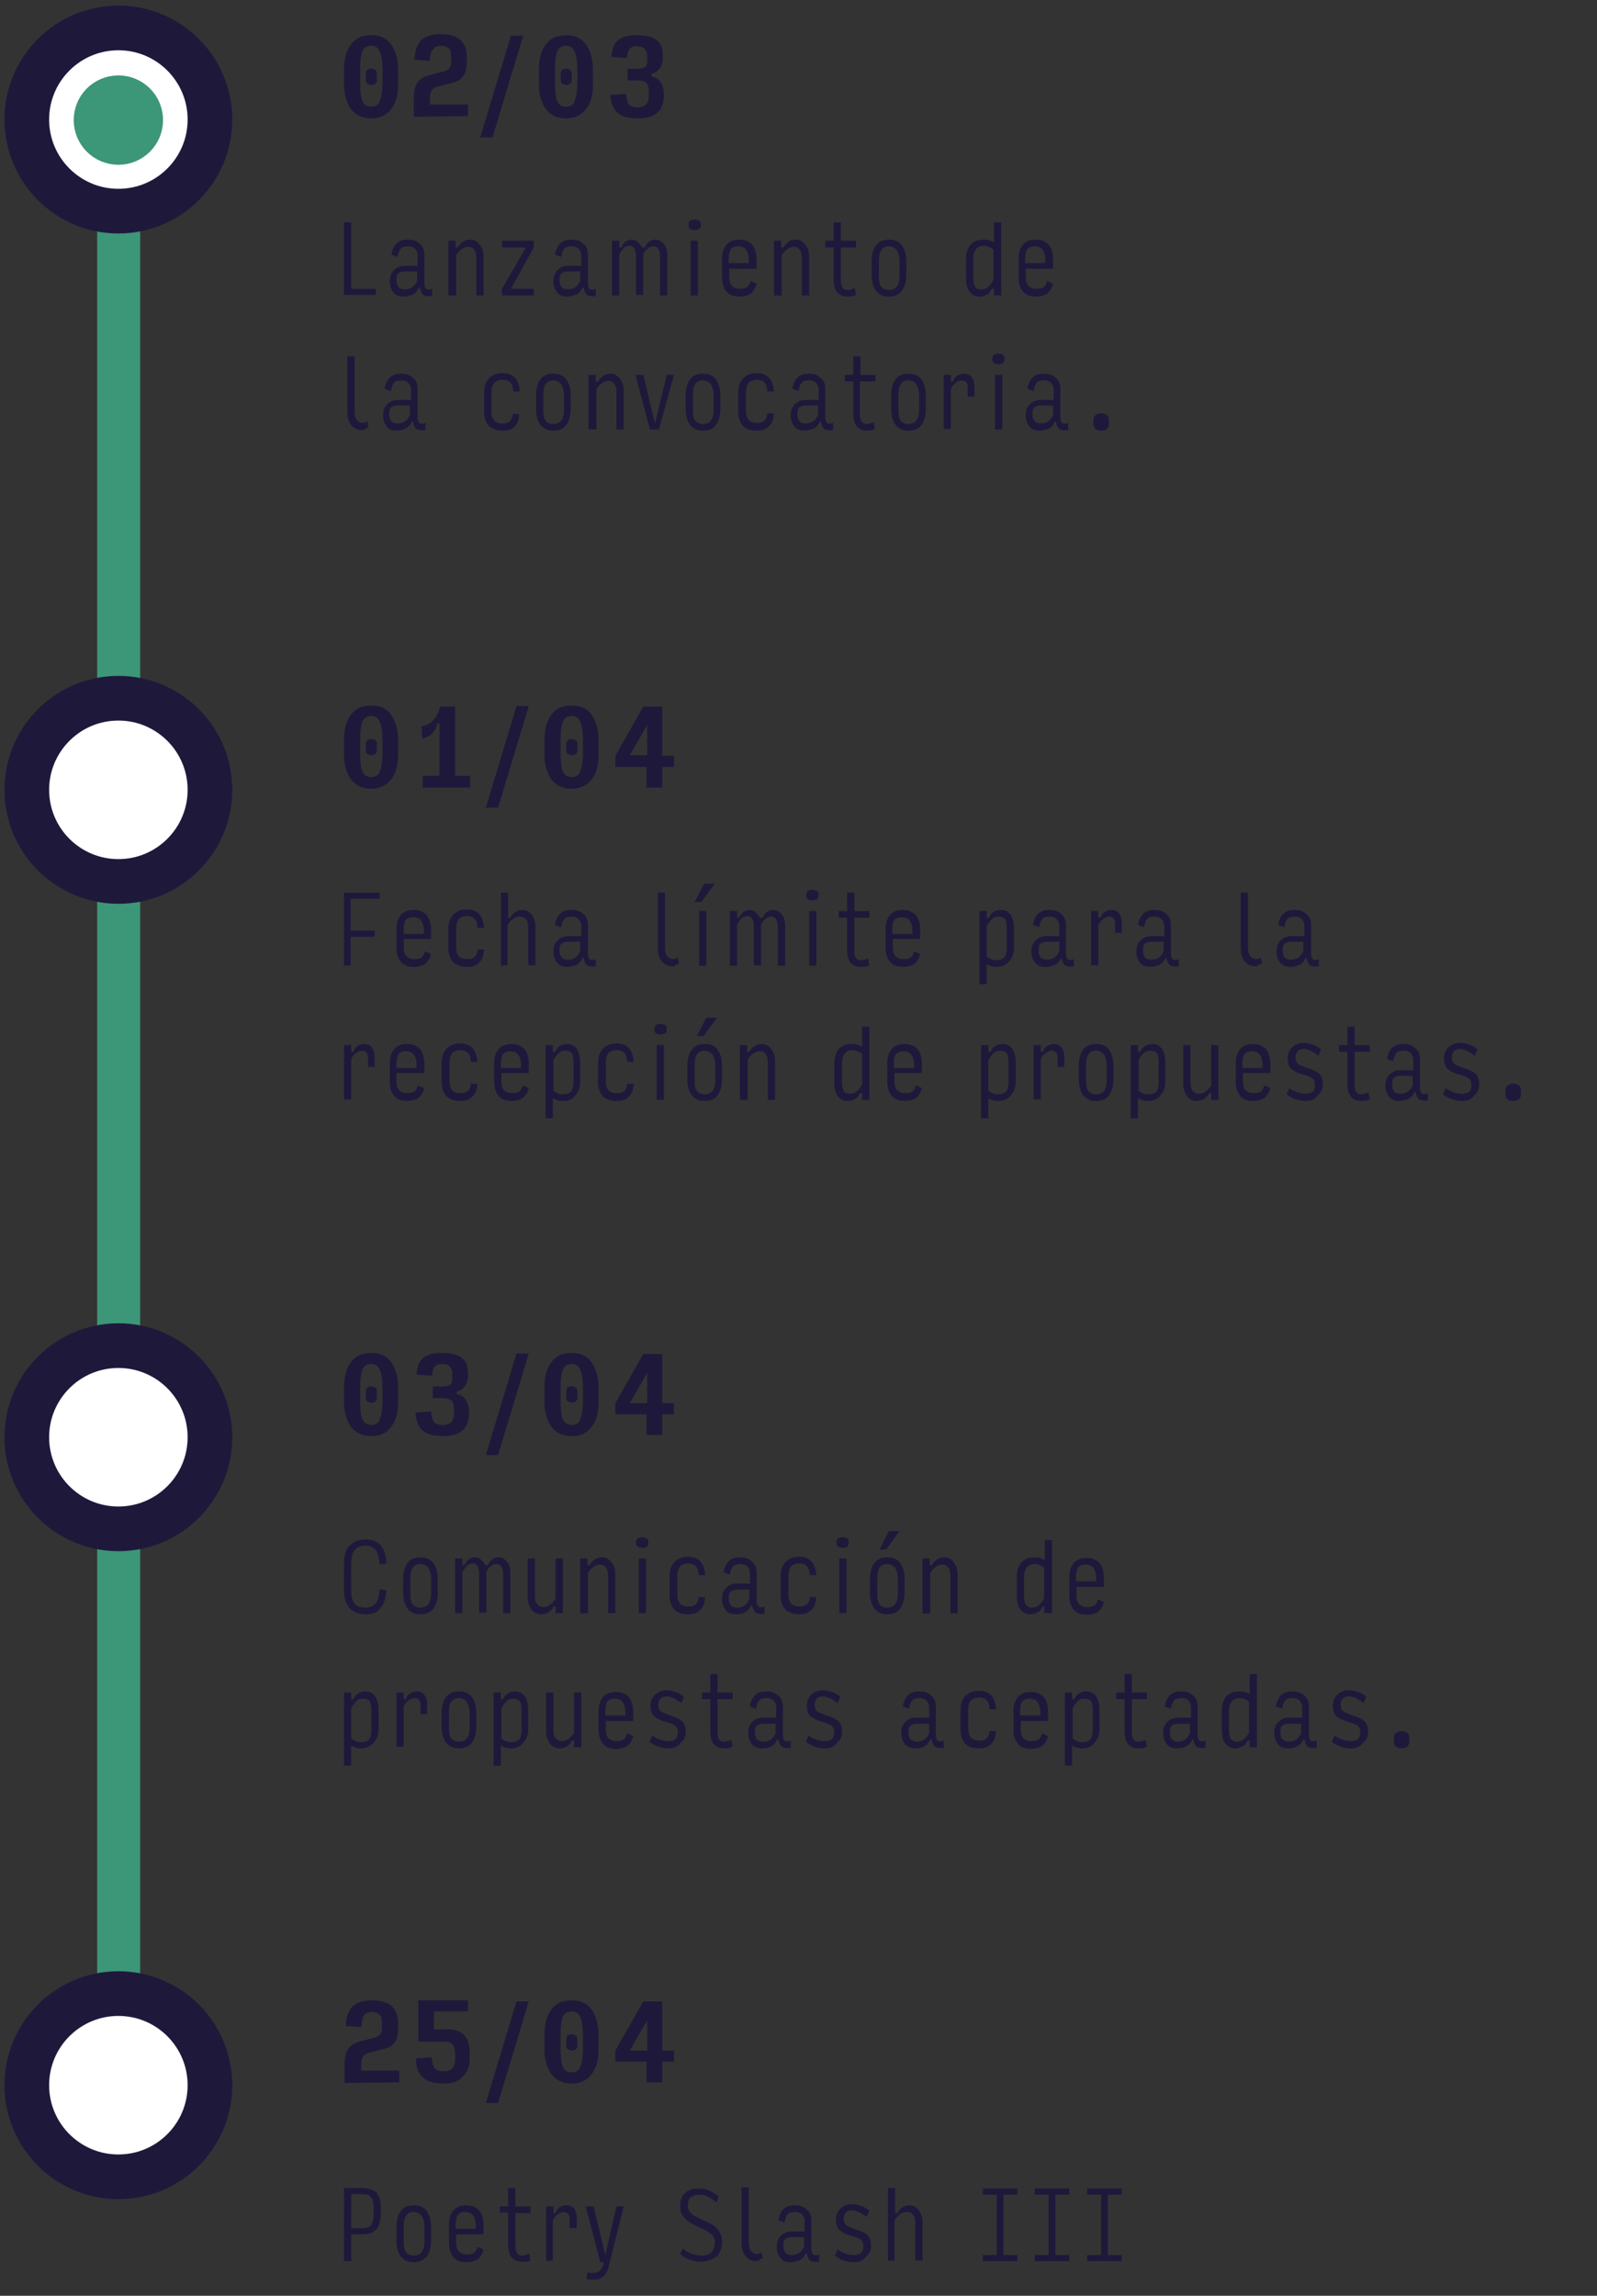 <?xml version="1.0" encoding="utf-8"?>
<!-- Generator: Adobe Illustrator 24.0.3, SVG Export Plug-In . SVG Version: 6.00 Build 0)  -->
<svg version="1.1" id="Layer_1" xmlns="http://www.w3.org/2000/svg" xmlns:xlink="http://www.w3.org/1999/xlink" x="0px" y="0px"
	 viewBox="0 0 286 411" style="enable-background:new 0 0 286 411;" xml:space="preserve">
<rect x="0" y="0" width="286" height="411" fill="#333333" stroke="none"/>
<style type="text/css">
	.st0{fill:#3C9678;}
	.st1{fill:#FFFFFF;stroke:#1E193B;stroke-width:8;}
	.st2{fill:#3C9678;stroke:#3C9678;stroke-width:8;}
	.st3{fill:#FFFFFF;stroke:#1E193B;stroke-width:8;stroke-miterlimit:4;}
	.st4{fill:#FFFFFF;stroke:#1E193B;stroke-width:8;stroke-miterlimit:4;}
	.st5{fill:#1E193B;}
</style>
<rect x="17.4" y="21.5" class="st0" width="7.7" height="353.2"/>
<circle class="st1" cx="21.2" cy="21.4" r="16.4"/>
<circle class="st2" cx="21.2" cy="21.5" r="4"/>
<circle class="st1" cx="21.2" cy="141.4" r="16.4"/>
<ellipse class="st3" cx="21.2" cy="257.3" rx="16.4" ry="16.4"/>
<ellipse class="st4" cx="21.2" cy="373.3" rx="16.4" ry="16.4"/>
<path class="st5" d="M66.5,21.2c-1.5,0-2.7-0.5-3.6-1.6c-0.8-1.1-1.3-2.6-1.3-4.6v-2.4c0-2,0.4-3.6,1.3-4.7c0.8-1.1,2-1.6,3.6-1.6
	c1.5,0,2.7,0.5,3.5,1.6s1.3,2.6,1.3,4.7V15c0,2-0.4,3.5-1.3,4.6C69.2,20.6,68,21.2,66.5,21.2z M66.5,19.1c0.7,0,1.3-0.3,1.5-1
	c0.3-0.7,0.5-1.8,0.5-3.5v-1.9c0-1.7-0.2-2.9-0.5-3.5c-0.3-0.7-0.8-1-1.5-1c-0.8,0-1.3,0.3-1.6,1c-0.3,0.7-0.4,1.8-0.4,3.5v1.9
	c0,1.7,0.1,2.8,0.4,3.5C65.2,18.8,65.7,19.1,66.5,19.1z M66.5,15.2c-0.3,0-0.5-0.1-0.7-0.2c-0.2-0.1-0.3-0.4-0.3-0.8v-0.9
	c0-0.4,0.1-0.7,0.3-0.8c0.2-0.2,0.4-0.2,0.7-0.2c0.3,0,0.5,0.1,0.7,0.2c0.2,0.1,0.3,0.4,0.3,0.8v0.9c0,0.4-0.1,0.7-0.3,0.8
	C67,15.1,66.8,15.2,66.5,15.2z M86,24.6l5.5-18.2h2.2l-5.5,18.2H86z M101.4,21.2c-1.5,0-2.7-0.5-3.6-1.6C97,18.5,96.5,17,96.5,15
	v-2.4c0-2,0.4-3.6,1.3-4.7c0.8-1.1,2-1.6,3.6-1.6c1.5,0,2.7,0.5,3.5,1.6s1.3,2.6,1.3,4.7V15c0,2-0.4,3.5-1.3,4.6
	C104.1,20.6,102.9,21.2,101.4,21.2z M101.4,19.1c0.7,0,1.3-0.3,1.5-1c0.3-0.7,0.5-1.8,0.5-3.5v-1.9c0-1.7-0.2-2.9-0.5-3.5
	c-0.3-0.7-0.8-1-1.5-1c-0.8,0-1.3,0.3-1.6,1c-0.3,0.7-0.4,1.8-0.4,3.5v1.9c0,1.7,0.1,2.8,0.4,3.5C100.1,18.8,100.6,19.1,101.4,19.1z
	 M101.4,15.2c-0.3,0-0.5-0.1-0.7-0.2c-0.2-0.1-0.3-0.4-0.3-0.8v-0.9c0-0.4,0.1-0.7,0.3-0.8c0.2-0.2,0.4-0.2,0.7-0.2
	c0.3,0,0.5,0.1,0.7,0.2c0.2,0.1,0.3,0.4,0.3,0.8v0.9c0,0.4-0.1,0.7-0.3,0.8C101.9,15.1,101.6,15.2,101.4,15.2z M114.3,21.2
	c-1.7,0-2.9-0.3-3.7-1c-0.8-0.7-1.2-1.8-1.3-3.2l2.8-0.2c0.1,0.9,0.3,1.6,0.5,1.9c0.3,0.3,0.8,0.5,1.6,0.5c0.7,0,1.2-0.2,1.5-0.5
	s0.5-0.9,0.5-1.6v-0.5c0-0.8-0.1-1.4-0.4-1.7s-0.8-0.5-1.6-0.5h-1.8v-2.1h1.8c0.6,0,1.1-0.1,1.3-0.3c0.3-0.2,0.4-0.6,0.4-1.3v-0.6
	c0-0.7-0.2-1.1-0.5-1.4c-0.3-0.3-0.8-0.4-1.4-0.4s-1.1,0.2-1.3,0.5c-0.2,0.3-0.4,0.8-0.4,1.6l-2.8-0.2c0.1-1.4,0.4-2.4,1.2-3
	c0.7-0.6,1.8-0.9,3.4-0.9s2.8,0.3,3.5,0.9c0.8,0.6,1.1,1.5,1.1,2.8v0.5c0,0.7-0.2,1.3-0.6,1.8s-0.8,0.8-1.4,0.9v0.5
	c0.7,0.1,1.2,0.4,1.6,1s0.6,1.3,0.6,2.1V17c0,1.4-0.4,2.5-1.1,3.1C117.1,20.8,115.9,21.2,114.3,21.2z M74.1,20.9v-3.1
	c0-1.3,0.2-2.3,0.6-2.9c0.4-0.7,1.1-1.1,2-1.4l2.7-0.7c0.5-0.1,0.9-0.4,1.1-0.6c0.2-0.3,0.3-0.7,0.3-1.2v-0.8c0-0.7-0.1-1.2-0.4-1.5
	S79.6,8.2,79,8.2c-0.7,0-1.2,0.2-1.4,0.6C77.2,9.2,77,9.9,77,10.9l-2.8-0.2c0.1-1.6,0.5-2.7,1.2-3.5c0.8-0.7,1.9-1.1,3.5-1.1
	c1.5,0,2.7,0.3,3.5,1s1.2,1.7,1.2,3v1c0,1.1-0.2,1.9-0.6,2.5s-1,1-1.9,1.2l-2.7,0.7c-0.5,0.1-0.9,0.4-1.1,0.7
	C77.1,16.5,77,17,77,17.7v1h6.8v2.1L74.1,20.9L74.1,20.9z"/>
<path class="st5" d="M61.6,52.9V39.8h1.3v11.9h4.4v1.1h-5.7V52.9z M72.5,51.8c0.4,0,0.9-0.1,1.2-0.3c0.4-0.2,0.7-0.6,1-1.2v-1.7
	h-2.2c-0.5,0-0.8,0.1-1.1,0.3c-0.3,0.2-0.4,0.6-0.4,1.2c0,0.5,0.1,0.9,0.3,1.2C71.6,51.7,71.9,51.8,72.5,51.8z M72.3,53.1
	c-0.8,0-1.4-0.2-1.8-0.7s-0.7-1.2-0.7-2s0.2-1.5,0.7-2s1.1-0.8,1.9-0.8h2.4v-1.7c0-0.5-0.1-0.9-0.4-1.3c-0.3-0.3-0.7-0.5-1.3-0.5
	c-0.6,0-1.1,0.1-1.3,0.4c-0.3,0.3-0.5,0.8-0.6,1.5l-1.1-0.4c0.1-0.9,0.5-1.6,0.9-2c0.5-0.5,1.2-0.7,2-0.7c0.9,0,1.6,0.2,2.1,0.7
	c0.6,0.4,0.9,1.1,0.9,2v5.1c0,0.5,0.1,0.8,0.3,1c0.2,0.2,0.6,0.2,1.1,0V53c-0.7,0.1-1.3,0-1.6-0.2c-0.3-0.3-0.5-0.7-0.6-1.3H75
	c-0.2,0.5-0.5,0.9-1,1.2C73.4,52.9,72.9,53.1,72.3,53.1z M80.3,52.9v-9.8h1.3v1.2H82c0.2-0.4,0.5-0.7,0.9-1s0.8-0.4,1.3-0.4
	c0.7,0,1.3,0.3,1.7,0.9c0.5,0.6,0.7,1.3,0.7,2.1v7h-1.3v-6.7c0-0.6-0.1-1.1-0.4-1.5s-0.6-0.5-1-0.5s-0.8,0.1-1.2,0.4
	c-0.4,0.3-0.7,0.6-1,1.1v7.2H80.3z M95.6,52.9h-5.7v-1.2l4.3-7.4h-4.3v-1.2h5.7v1.2l-4.1,7.4h4.1V52.9z M101.7,51.8
	c0.4,0,0.9-0.1,1.2-0.3c0.4-0.2,0.7-0.6,1-1.2v-1.7h-2.2c-0.5,0-0.8,0.1-1.1,0.3c-0.3,0.2-0.4,0.6-0.4,1.2c0,0.5,0.1,0.9,0.3,1.2
	C100.8,51.7,101.2,51.8,101.7,51.8z M101.6,53.1c-0.8,0-1.4-0.2-1.8-0.7s-0.7-1.2-0.7-2s0.2-1.5,0.7-2s1.1-0.8,1.9-0.8h2.4v-1.7
	c0-0.5-0.1-0.9-0.4-1.3c-0.3-0.3-0.7-0.5-1.3-0.5c-0.6,0-1.1,0.1-1.3,0.4c-0.3,0.3-0.5,0.8-0.6,1.5l-1.1-0.4c0.1-0.9,0.5-1.6,0.9-2
	c0.5-0.5,1.2-0.7,2-0.7c0.9,0,1.6,0.2,2.1,0.7c0.6,0.4,0.9,1.1,0.9,2v5.1c0,0.5,0.1,0.8,0.3,1c0.2,0.2,0.6,0.2,1.1,0V53
	c-0.7,0.1-1.3,0-1.6-0.2c-0.3-0.3-0.5-0.7-0.6-1.3h-0.2c-0.2,0.5-0.5,0.9-1,1.2C102.7,52.9,102.2,53.1,101.6,53.1z M110.9,45.6v7.3
	h-1.3v-9.8h1.3v1.2h0.4c0.1-0.4,0.4-0.7,0.7-1c0.4-0.3,0.7-0.4,1.1-0.4s0.8,0.1,1.1,0.4c0.3,0.3,0.6,0.6,0.8,1h0.5
	c0.1-0.4,0.4-0.7,0.7-1c0.4-0.3,0.8-0.4,1.2-0.4c0.6,0,1.1,0.3,1.5,0.8s0.6,1.1,0.6,1.9v7.3h-1.3v-7c0-0.5-0.1-1-0.3-1.3
	c-0.2-0.3-0.4-0.5-0.8-0.5s-0.8,0.1-1.1,0.4c-0.3,0.2-0.6,0.6-0.8,1v7.3h-1.3v-7c0-0.5-0.1-1-0.3-1.3c-0.2-0.3-0.4-0.5-0.8-0.5
	s-0.8,0.1-1.1,0.4C111.4,44.8,111.1,45.1,110.9,45.6z M123.7,52.9v-9.8h1.3v9.8H123.7z M124.4,41.2c-0.3,0-0.6-0.1-0.8-0.2
	c-0.2-0.1-0.3-0.3-0.3-0.7v-0.1c0-0.3,0.1-0.6,0.3-0.7c0.2-0.1,0.5-0.2,0.8-0.2s0.6,0.1,0.8,0.2c0.2,0.1,0.3,0.3,0.3,0.7v0.1
	c0,0.3-0.1,0.6-0.3,0.7C124.9,41.1,124.7,41.2,124.4,41.2z M135.5,50.8c-0.2,0.8-0.6,1.4-1.1,1.8c-0.5,0.3-1.2,0.5-2,0.5
	c-1,0-1.8-0.3-2.3-0.9c-0.5-0.6-0.8-1.4-0.8-2.5v-3.4c0-1.1,0.3-1.9,0.8-2.5s1.3-0.9,2.3-0.9s1.7,0.3,2.3,0.9
	c0.5,0.6,0.8,1.5,0.8,2.6v1.7h-4.9v1.5c0,0.8,0.2,1.3,0.5,1.6s0.8,0.5,1.4,0.5c0.6,0,1-0.1,1.3-0.3s0.5-0.6,0.6-1.1L135.5,50.8z
	 M130.5,46.3v0.8h3.6v-0.6c0-0.8-0.2-1.4-0.5-1.8c-0.3-0.4-0.8-0.6-1.4-0.6c-0.6,0-1.1,0.2-1.4,0.6
	C130.7,45.1,130.5,45.6,130.5,46.3z M138.6,52.9v-9.8h1.3v1.2h0.4c0.2-0.4,0.5-0.7,0.9-1s0.8-0.4,1.3-0.4c0.7,0,1.3,0.3,1.7,0.9
	c0.5,0.6,0.7,1.3,0.7,2.1v7h-1.3v-6.7c0-0.6-0.1-1.1-0.4-1.5c-0.3-0.4-0.6-0.5-1-0.5s-0.8,0.1-1.2,0.4c-0.4,0.3-0.7,0.6-1,1.1v7.2
	H138.6z M151.7,53.1c-0.8,0-1.4-0.3-1.8-0.8c-0.4-0.5-0.6-1.3-0.6-2.2v-5.8h-1.5v-1.2h1.5v-3.3h1.3v3.3h2.7v1.2h-2.7v6
	c0,0.5,0.1,0.9,0.3,1.2s0.5,0.4,0.9,0.4c0.2,0,0.4,0,0.6-0.1c0.2-0.1,0.4-0.1,0.7-0.2l0.2,1.2c-0.3,0.1-0.5,0.2-0.8,0.3
	C152.2,53,151.9,53.1,151.7,53.1z M159.2,53.1c-1,0-1.7-0.3-2.3-1c-0.5-0.7-0.8-1.6-0.8-2.8v-2.6c0-1.2,0.3-2.2,0.8-2.8
	c0.5-0.7,1.3-1,2.3-1s1.8,0.3,2.3,1s0.8,1.6,0.8,2.8v2.6c0,1.2-0.3,2.1-0.8,2.8C160.9,52.8,160.2,53.1,159.2,53.1z M159.2,51.9
	c0.6,0,1.1-0.2,1.4-0.6c0.3-0.4,0.5-1,0.5-1.9v-2.6c0-0.9-0.2-1.5-0.5-2c-0.3-0.4-0.8-0.7-1.4-0.7c-0.6,0-1.1,0.2-1.4,0.7
	c-0.3,0.4-0.4,1.1-0.4,2v2.6c0,0.9,0.1,1.5,0.4,1.9C158.1,51.7,158.5,51.9,159.2,51.9z M175.7,51.8c0.5,0,0.9-0.1,1.2-0.4
	c0.4-0.3,0.7-0.7,1-1.3v-5.4c-0.2-0.2-0.5-0.4-0.8-0.5s-0.6-0.2-0.9-0.2c-0.6,0-1.1,0.2-1.4,0.6c-0.3,0.4-0.5,0.9-0.5,1.7v3.4
	c0,0.7,0.1,1.2,0.3,1.6C174.9,51.7,175.2,51.8,175.7,51.8z M177.6,51.7c-0.2,0.4-0.4,0.8-0.8,1c-0.4,0.2-0.8,0.4-1.4,0.4
	c-0.8,0-1.3-0.3-1.8-0.9c-0.4-0.6-0.6-1.4-0.6-2.5v-3.3c0-1.1,0.3-2,0.8-2.6c0.6-0.6,1.3-0.9,2.4-0.9c0.3,0,0.6,0,0.9,0.1
	c0.3,0.1,0.6,0.2,0.9,0.4v-3.6h1.3v13.1H178v-1.2H177.6z M188.6,50.8c-0.2,0.8-0.6,1.4-1.1,1.8c-0.5,0.3-1.2,0.5-2,0.5
	c-1,0-1.8-0.3-2.3-0.9c-0.5-0.6-0.8-1.4-0.8-2.5v-3.4c0-1.1,0.3-1.9,0.8-2.5s1.3-0.9,2.3-0.9s1.7,0.3,2.3,0.9
	c0.5,0.6,0.8,1.5,0.8,2.6v1.7h-4.9v1.5c0,0.8,0.2,1.3,0.5,1.6s0.8,0.5,1.4,0.5c0.6,0,1-0.1,1.3-0.3s0.5-0.6,0.6-1.1L188.6,50.8z
	 M183.6,46.3v0.8h3.6v-0.6c0-0.8-0.2-1.4-0.5-1.8c-0.3-0.4-0.8-0.6-1.4-0.6c-0.6,0-1.1,0.2-1.4,0.6
	C183.8,45.1,183.6,45.6,183.6,46.3z M64.9,77c-0.9,0-1.5-0.3-2-0.9s-0.7-1.4-0.7-2.5v-9.8h1.3v9.8c0,0.7,0.1,1.2,0.4,1.6
	c0.3,0.3,0.6,0.5,1.1,0.5c0.1,0,0.3,0,0.4-0.1c0.2-0.1,0.3-0.1,0.4-0.2l0.2,1.1c-0.2,0.1-0.3,0.1-0.5,0.2C65.3,76.9,65.1,77,64.9,77
	z M71.2,75.8c0.4,0,0.9-0.1,1.2-0.3c0.4-0.2,0.7-0.6,1-1.2v-1.7h-2.2c-0.5,0-0.8,0.1-1.1,0.3c-0.3,0.2-0.4,0.6-0.4,1.2
	c0,0.5,0.1,0.9,0.3,1.2C70.3,75.7,70.7,75.8,71.2,75.8z M71.1,77.1c-0.8,0-1.4-0.2-1.8-0.7s-0.7-1.2-0.7-2c0-0.9,0.2-1.5,0.7-2
	s1.1-0.8,1.9-0.8h2.4v-1.7c0-0.5-0.1-0.9-0.4-1.3c-0.3-0.3-0.7-0.5-1.3-0.5c-0.6,0-1.1,0.1-1.3,0.4c-0.3,0.3-0.5,0.8-0.6,1.5
	l-1.1-0.4c0.1-0.9,0.5-1.6,0.9-2c0.5-0.5,1.2-0.7,2-0.7c0.9,0,1.6,0.2,2.1,0.7c0.6,0.4,0.9,1.1,0.9,2v5.1c0,0.5,0.1,0.8,0.3,1
	c0.2,0.2,0.6,0.2,1.1,0V77c-0.7,0.1-1.3,0-1.6-0.2C74.2,76.5,74,76,74,75.4h-0.2c-0.2,0.5-0.5,0.9-1,1.2
	C72.2,76.9,71.7,77.1,71.1,77.1z M90,77.1c-1.1,0-1.9-0.3-2.5-0.9c-0.5-0.6-0.8-1.4-0.8-2.5v-3.4c0-1.1,0.3-2,0.9-2.6
	s1.4-0.9,2.4-0.9s1.7,0.3,2.2,0.8s0.8,1.4,0.9,2.5h-1.2c0-0.7-0.2-1.3-0.5-1.6c-0.3-0.3-0.7-0.5-1.3-0.5c-0.7,0-1.2,0.2-1.5,0.5
	C88.1,69,88,69.6,88,70.3v3.4c0,0.7,0.2,1.3,0.5,1.6c0.3,0.3,0.8,0.5,1.5,0.5c0.6,0,1-0.1,1.3-0.4s0.5-0.7,0.5-1.3H93
	c-0.1,1-0.3,1.8-0.8,2.2C91.7,76.9,91,77.1,90,77.1z M99.1,77.1c-1,0-1.7-0.3-2.3-1c-0.5-0.7-0.8-1.6-0.8-2.8v-2.6
	c0-1.2,0.3-2.2,0.8-2.8c0.5-0.7,1.3-1,2.3-1s1.8,0.3,2.3,1s0.8,1.6,0.8,2.8v2.6c0,1.2-0.3,2.1-0.8,2.8S100.1,77.1,99.1,77.1z
	 M99.1,75.9c0.6,0,1.1-0.2,1.4-0.6s0.5-1,0.5-1.9v-2.6c0-0.9-0.2-1.5-0.5-2c-0.3-0.4-0.8-0.7-1.4-0.7s-1.1,0.2-1.4,0.7
	c-0.3,0.4-0.4,1.1-0.4,2v2.6c0,0.9,0.1,1.5,0.4,1.9C98,75.7,98.5,75.9,99.1,75.9z M105.4,76.9v-9.8h1.3v1.2h0.4
	c0.2-0.4,0.5-0.7,0.9-1s0.8-0.4,1.3-0.4c0.7,0,1.3,0.3,1.7,0.9c0.5,0.6,0.7,1.3,0.7,2.1v7h-1.3v-6.7c0-0.6-0.1-1.1-0.4-1.5
	s-0.6-0.5-1-0.5s-0.8,0.1-1.2,0.4c-0.4,0.3-0.7,0.6-1,1.1v7.2C106.8,76.9,105.4,76.9,105.4,76.9z M118,76.9h-1.6l-2.6-9.8h1.4
	l2.1,8.7l2.1-8.7h1.3L118,76.9z M125.9,77.1c-1,0-1.7-0.3-2.3-1c-0.5-0.7-0.8-1.6-0.8-2.8v-2.6c0-1.2,0.3-2.2,0.8-2.8
	c0.5-0.7,1.3-1,2.3-1s1.8,0.3,2.3,1c0.5,0.7,0.8,1.6,0.8,2.8v2.6c0,1.2-0.3,2.1-0.8,2.8S126.9,77.1,125.9,77.1z M125.9,75.9
	c0.6,0,1.1-0.2,1.4-0.6s0.5-1,0.5-1.9v-2.6c0-0.9-0.2-1.5-0.5-2c-0.3-0.4-0.8-0.7-1.4-0.7s-1.1,0.2-1.4,0.7c-0.3,0.4-0.4,1.1-0.4,2
	v2.6c0,0.9,0.1,1.5,0.4,1.9C124.9,75.7,125.3,75.9,125.9,75.9z M135.5,77.1c-1.1,0-1.9-0.3-2.5-0.9c-0.5-0.6-0.8-1.4-0.8-2.5v-3.4
	c0-1.1,0.3-2,0.9-2.6c0.6-0.6,1.4-0.9,2.4-0.9s1.7,0.3,2.2,0.8s0.8,1.4,0.9,2.5h-1.2c0-0.7-0.2-1.3-0.5-1.6
	c-0.3-0.3-0.7-0.5-1.3-0.5c-0.7,0-1.2,0.2-1.5,0.5c-0.3,0.4-0.5,0.9-0.5,1.7v3.4c0,0.7,0.2,1.3,0.5,1.6c0.3,0.3,0.8,0.5,1.5,0.5
	c0.6,0,1-0.1,1.3-0.4s0.5-0.7,0.5-1.3h1.2c-0.1,1-0.3,1.8-0.8,2.2C137.2,76.9,136.5,77.1,135.5,77.1z M144.3,75.8
	c0.4,0,0.9-0.1,1.2-0.3c0.4-0.2,0.7-0.6,1-1.2v-1.7h-2.2c-0.5,0-0.8,0.1-1.1,0.3c-0.3,0.2-0.4,0.6-0.4,1.2c0,0.5,0.1,0.9,0.3,1.2
	C143.4,75.7,143.7,75.8,144.3,75.8z M144.1,77.1c-0.8,0-1.4-0.2-1.8-0.7c-0.4-0.5-0.7-1.2-0.7-2c0-0.9,0.2-1.5,0.7-2
	s1.1-0.8,1.9-0.8h2.4v-1.7c0-0.5-0.1-0.9-0.4-1.3c-0.3-0.3-0.7-0.5-1.3-0.5s-1.1,0.1-1.3,0.4c-0.3,0.3-0.5,0.8-0.6,1.5l-1.1-0.4
	c0.1-0.9,0.5-1.6,0.9-2c0.5-0.5,1.2-0.7,2-0.7c0.9,0,1.6,0.2,2.1,0.7c0.6,0.4,0.9,1.1,0.9,2v5.1c0,0.5,0.1,0.8,0.3,1s0.6,0.2,1.1,0
	V77c-0.7,0.1-1.3,0-1.6-0.2c-0.3-0.3-0.5-0.7-0.6-1.3h-0.2c-0.2,0.5-0.5,0.9-1,1.2C145.2,76.9,144.7,77.1,144.1,77.1z M155.2,77.1
	c-0.8,0-1.4-0.3-1.8-0.8c-0.4-0.5-0.6-1.3-0.6-2.2v-5.8h-1.5v-1.2h1.5v-3.3h1.3v3.3h2.7v1.2H154v6c0,0.5,0.1,0.9,0.3,1.2
	c0.2,0.3,0.5,0.4,0.9,0.4c0.2,0,0.4,0,0.6-0.1c0.2-0.1,0.4-0.1,0.7-0.2l0.2,1.2c-0.3,0.1-0.5,0.2-0.8,0.3
	C155.7,77,155.5,77.1,155.2,77.1z M162.7,77.1c-1,0-1.7-0.3-2.3-1c-0.5-0.7-0.8-1.6-0.8-2.8v-2.6c0-1.2,0.3-2.2,0.8-2.8
	c0.5-0.7,1.3-1,2.3-1s1.8,0.3,2.3,1s0.8,1.6,0.8,2.8v2.6c0,1.2-0.3,2.1-0.8,2.8S163.7,77.1,162.7,77.1z M162.7,75.9
	c0.6,0,1.1-0.2,1.4-0.6c0.3-0.4,0.5-1,0.5-1.9v-2.6c0-0.9-0.2-1.5-0.5-2c-0.3-0.4-0.8-0.7-1.4-0.7c-0.6,0-1.1,0.2-1.4,0.7
	c-0.3,0.4-0.4,1.1-0.4,2v2.6c0,0.9,0.1,1.5,0.4,1.9C161.6,75.7,162.1,75.9,162.7,75.9z M169,76.9v-9.8h1.3v1.2h0.4
	c0.1-0.5,0.4-0.8,0.8-1.1c0.4-0.2,0.8-0.3,1.2-0.3c0.5,0,1,0.2,1.3,0.6s0.5,1,0.5,1.7V71h-1.2v-1.7c0-0.4-0.1-0.7-0.3-0.9
	c-0.2-0.2-0.4-0.3-0.7-0.3s-0.7,0.1-1.1,0.4c-0.4,0.3-0.7,0.6-0.9,1.1v7.2H169V76.9z M178.2,76.9v-9.8h1.3v9.8H178.2z M178.8,65.2
	c-0.3,0-0.6-0.1-0.8-0.2s-0.3-0.3-0.3-0.7v-0.1c0-0.3,0.1-0.6,0.3-0.7c0.2-0.1,0.5-0.2,0.8-0.2s0.6,0.1,0.8,0.2
	c0.2,0.1,0.3,0.3,0.3,0.7v0.1c0,0.3-0.1,0.6-0.3,0.7C179.4,65.1,179.1,65.2,178.8,65.2z M186.4,75.8c0.4,0,0.9-0.1,1.2-0.3
	c0.4-0.2,0.7-0.6,1-1.2v-1.7h-2.2c-0.5,0-0.8,0.1-1.1,0.3c-0.3,0.2-0.4,0.6-0.4,1.2c0,0.5,0.1,0.9,0.3,1.2
	C185.5,75.7,185.9,75.8,186.4,75.8z M186.2,77.1c-0.8,0-1.4-0.2-1.8-0.7c-0.4-0.5-0.7-1.2-0.7-2c0-0.9,0.2-1.5,0.7-2
	s1.1-0.8,1.9-0.8h2.4v-1.7c0-0.5-0.1-0.9-0.4-1.3c-0.3-0.3-0.7-0.5-1.3-0.5s-1.1,0.1-1.3,0.4c-0.3,0.3-0.5,0.8-0.6,1.5l-1.1-0.4
	c0.1-0.9,0.5-1.6,0.9-2c0.5-0.5,1.2-0.7,2-0.7c0.9,0,1.6,0.2,2.1,0.7c0.6,0.4,0.9,1.1,0.9,2v5.1c0,0.5,0.1,0.8,0.3,1s0.6,0.2,1.1,0
	V77c-0.7,0.1-1.3,0-1.6-0.2c-0.3-0.3-0.5-0.7-0.6-1.3h-0.2c-0.2,0.5-0.5,0.9-1,1.2C187.4,76.9,186.8,77.1,186.2,77.1z M197.2,77.1
	c-0.4,0-0.8-0.1-1-0.3c-0.3-0.2-0.4-0.6-0.4-1.1v-0.3c0-0.5,0.1-0.9,0.4-1.1c0.3-0.2,0.6-0.3,1-0.3s0.7,0.1,1,0.3
	c0.3,0.2,0.4,0.6,0.4,1.1v0.3c0,0.5-0.1,0.8-0.4,1.1C198,77,197.6,77.1,197.2,77.1z"/>
<path class="st5" d="M66.5,141.2c-1.5,0-2.7-0.5-3.6-1.6c-0.8-1.1-1.3-2.6-1.3-4.6v-2.4c0-2,0.4-3.6,1.3-4.7c0.8-1.1,2-1.6,3.6-1.6
	c1.5,0,2.7,0.5,3.5,1.6c0.8,1.1,1.3,2.6,1.3,4.7v2.4c0,2-0.4,3.5-1.3,4.6C69.2,140.6,68,141.2,66.5,141.2z M66.5,139.1
	c0.7,0,1.3-0.3,1.5-1c0.3-0.7,0.5-1.8,0.5-3.5v-1.9c0-1.7-0.2-2.9-0.5-3.5c-0.3-0.7-0.8-1-1.5-1c-0.8,0-1.3,0.3-1.6,1
	c-0.3,0.7-0.4,1.8-0.4,3.5v1.9c0,1.7,0.1,2.8,0.4,3.5C65.2,138.8,65.7,139.1,66.5,139.1z M66.5,135.2c-0.3,0-0.5-0.1-0.7-0.2
	c-0.2-0.1-0.3-0.4-0.3-0.8v-0.9c0-0.4,0.1-0.7,0.3-0.8c0.2-0.2,0.4-0.2,0.7-0.2c0.3,0,0.5,0.1,0.7,0.2c0.2,0.1,0.3,0.4,0.3,0.8v0.9
	c0,0.4-0.1,0.7-0.3,0.8C67,135.1,66.8,135.2,66.5,135.2z M75.7,141v-2.1h3v-9.4h-0.4c-0.1,0.8-0.5,1.4-1,1.9s-1.1,0.7-1.7,0.8
	l-0.1-2.2c0.8-0.1,1.5-0.4,2.1-1.1c0.6-0.6,1-1.4,1.2-2.4h2.7v12.4h2.7v2.1H75.7z M87,144.6l5.5-18.2h2.2l-5.5,18.2H87z
	 M102.4,141.2c-1.5,0-2.7-0.5-3.6-1.6c-0.8-1.1-1.3-2.6-1.3-4.6v-2.4c0-2,0.4-3.6,1.3-4.7c0.8-1.1,2-1.6,3.6-1.6
	c1.5,0,2.7,0.5,3.5,1.6c0.8,1.1,1.3,2.6,1.3,4.7v2.4c0,2-0.4,3.5-1.3,4.6C105.1,140.6,103.9,141.2,102.4,141.2z M102.4,139.1
	c0.7,0,1.3-0.3,1.5-1c0.3-0.7,0.5-1.8,0.5-3.5v-1.9c0-1.7-0.2-2.9-0.5-3.5c-0.3-0.7-0.8-1-1.5-1c-0.8,0-1.3,0.3-1.6,1
	c-0.3,0.7-0.4,1.8-0.4,3.5v1.9c0,1.7,0.1,2.8,0.4,3.5C101.1,138.8,101.6,139.1,102.4,139.1z M102.4,135.2c-0.3,0-0.5-0.1-0.7-0.2
	c-0.2-0.1-0.3-0.4-0.3-0.8v-0.9c0-0.4,0.1-0.7,0.3-0.8c0.2-0.2,0.4-0.2,0.7-0.2c0.3,0,0.5,0.1,0.7,0.2c0.2,0.1,0.3,0.4,0.3,0.8v0.9
	c0,0.4-0.1,0.7-0.3,0.8C102.9,135.1,102.6,135.2,102.4,135.2z M112.8,135.2h3.1v-5.4L112.8,135.2z M120.7,137.3h-2.1v3.7h-2.8v-3.7
	h-5.6v-2l5-8.8h3.4v8.8h2.1V137.3z"/>
<path class="st5" d="M61.6,172.9v-13.1H68v1.1h-5.2v5.7h4.3v1.1h-4.3v5.1L61.6,172.9L61.6,172.9z M77.2,170.8
	c-0.2,0.8-0.6,1.4-1.1,1.8c-0.5,0.3-1.2,0.5-2,0.5c-1,0-1.8-0.3-2.3-0.9c-0.5-0.6-0.8-1.4-0.8-2.5v-3.4c0-1.1,0.3-1.9,0.8-2.5
	s1.3-0.9,2.3-0.9s1.7,0.3,2.3,0.9c0.5,0.6,0.8,1.5,0.8,2.6v1.7h-4.9v1.5c0,0.8,0.2,1.3,0.5,1.6s0.8,0.5,1.4,0.5s1-0.1,1.3-0.3
	s0.5-0.6,0.6-1.1L77.2,170.8z M72.3,166.4v0.8h3.6v-0.6c0-0.8-0.2-1.4-0.5-1.8c-0.3-0.4-0.8-0.6-1.4-0.6s-1.1,0.2-1.4,0.6
	C72.4,165.1,72.3,165.6,72.3,166.4z M83.6,173.1c-1.1,0-1.9-0.3-2.5-0.9c-0.5-0.6-0.8-1.4-0.8-2.5v-3.4c0-1.1,0.3-2,0.9-2.6
	s1.4-0.9,2.4-0.9s1.7,0.3,2.2,0.8s0.8,1.4,0.9,2.5h-1.2c0-0.7-0.2-1.3-0.5-1.6s-0.7-0.5-1.3-0.5c-0.7,0-1.2,0.2-1.5,0.5
	c-0.3,0.4-0.5,0.9-0.5,1.7v3.4c0,0.7,0.2,1.3,0.5,1.6s0.8,0.5,1.5,0.5c0.6,0,1-0.1,1.3-0.4c0.3-0.3,0.5-0.7,0.5-1.3h1.2
	c-0.1,1-0.3,1.8-0.8,2.2C85.4,172.9,84.6,173.1,83.6,173.1z M89.7,172.9v-13.1H91v4.5h0.4c0.2-0.4,0.5-0.8,0.9-1
	c0.4-0.3,0.8-0.4,1.2-0.4c0.7,0,1.3,0.3,1.7,0.8c0.4,0.5,0.7,1.3,0.7,2.1v7h-1.3v-6.7c0-0.7-0.1-1.2-0.4-1.5
	c-0.2-0.3-0.6-0.5-1.1-0.5c-0.4,0-0.8,0.1-1.2,0.4c-0.4,0.3-0.7,0.6-1,1.1v7.2L89.7,172.9L89.7,172.9z M101.7,171.8
	c0.4,0,0.9-0.1,1.2-0.3c0.4-0.2,0.7-0.6,1-1.2v-1.7h-2.2c-0.5,0-0.8,0.1-1.1,0.3c-0.3,0.2-0.4,0.6-0.4,1.2c0,0.5,0.1,0.9,0.3,1.2
	C100.8,171.7,101.2,171.8,101.7,171.8z M101.6,173.1c-0.8,0-1.4-0.2-1.8-0.7s-0.7-1.2-0.7-2s0.2-1.5,0.7-2s1.1-0.8,1.9-0.8h2.4v-1.7
	c0-0.5-0.1-0.9-0.4-1.3c-0.3-0.3-0.7-0.5-1.3-0.5c-0.6,0-1.1,0.1-1.3,0.4c-0.3,0.3-0.5,0.8-0.6,1.5l-1.1-0.4c0.1-0.9,0.5-1.6,0.9-2
	c0.5-0.5,1.2-0.7,2-0.7c0.9,0,1.6,0.2,2.1,0.7c0.6,0.4,0.9,1.1,0.9,2v5.1c0,0.5,0.1,0.8,0.3,1c0.2,0.2,0.6,0.2,1.1,0v1.3
	c-0.7,0.1-1.3,0-1.6-0.2c-0.3-0.3-0.5-0.7-0.6-1.3h-0.2c-0.2,0.5-0.5,0.9-1,1.2C102.7,172.9,102.2,173.1,101.6,173.1z M120.5,173
	c-0.8,0-1.5-0.3-2-0.9c-0.5-0.6-0.7-1.4-0.7-2.5v-9.8h1.3v9.8c0,0.7,0.1,1.2,0.4,1.6c0.3,0.3,0.6,0.5,1.1,0.5c0.1,0,0.3,0,0.4-0.1
	c0.2-0.1,0.3-0.1,0.4-0.2l0.2,1.1c-0.2,0.1-0.3,0.1-0.5,0.2C120.9,172.9,120.7,173,120.5,173z M125.2,172.9v-9.8h1.3v9.8H125.2z
	 M124.4,161.5l1.7-3.3h1.9l-2.4,3.3H124.4z M132,165.6v7.3h-1.3v-9.8h1.3v1.2h0.4c0.1-0.4,0.4-0.7,0.7-1c0.4-0.3,0.7-0.4,1.1-0.4
	c0.4,0,0.8,0.1,1.1,0.4c0.3,0.3,0.6,0.6,0.8,1h0.5c0.1-0.4,0.4-0.7,0.7-1c0.4-0.3,0.8-0.4,1.2-0.4c0.6,0,1.1,0.3,1.5,0.8
	s0.6,1.1,0.6,1.9v7.3h-1.3v-7c0-0.5-0.1-1-0.3-1.3s-0.4-0.5-0.8-0.5c-0.4,0-0.8,0.1-1.1,0.4c-0.3,0.2-0.6,0.6-0.8,1v7.3H135v-7
	c0-0.5-0.1-1-0.3-1.3s-0.4-0.5-0.8-0.5c-0.4,0-0.8,0.1-1.1,0.4C132.5,164.8,132.2,165.1,132,165.6z M144.9,172.9v-9.8h1.3v9.8H144.9
	z M145.5,161.2c-0.3,0-0.6-0.1-0.8-0.2c-0.2-0.1-0.3-0.3-0.3-0.7v-0.1c0-0.3,0.1-0.6,0.3-0.7c0.2-0.1,0.5-0.2,0.8-0.2
	s0.6,0.1,0.8,0.2c0.2,0.1,0.3,0.3,0.3,0.7v0.1c0,0.3-0.1,0.6-0.3,0.7C146,161.1,145.8,161.2,145.5,161.2z M154.1,173.1
	c-0.8,0-1.4-0.3-1.8-0.8c-0.4-0.5-0.6-1.3-0.6-2.2v-5.8h-1.5v-1.2h1.5v-3.3h1.3v3.3h2.7v1.2H153v6c0,0.5,0.1,0.9,0.3,1.2
	s0.5,0.4,0.9,0.4c0.2,0,0.4,0,0.6-0.1c0.2-0.1,0.4-0.1,0.7-0.2l0.2,1.2c-0.3,0.1-0.5,0.2-0.8,0.3C154.6,173,154.4,173.1,154.1,173.1
	z M164.8,170.8c-0.2,0.8-0.6,1.4-1.1,1.8c-0.5,0.3-1.2,0.5-2,0.5c-1,0-1.8-0.3-2.3-0.9c-0.5-0.6-0.8-1.4-0.8-2.5v-3.4
	c0-1.1,0.3-1.9,0.8-2.5s1.3-0.9,2.3-0.9s1.7,0.3,2.3,0.9c0.5,0.6,0.8,1.5,0.8,2.6v1.7h-4.9v1.5c0,0.8,0.2,1.3,0.5,1.6
	s0.8,0.5,1.4,0.5c0.6,0,1-0.1,1.3-0.3s0.5-0.6,0.6-1.1L164.8,170.8z M159.8,166.4v0.8h3.6v-0.6c0-0.8-0.2-1.4-0.5-1.8
	c-0.3-0.4-0.8-0.6-1.4-0.6c-0.6,0-1.1,0.2-1.4,0.6C159.9,165.1,159.8,165.6,159.8,166.4z M178.4,171.9c0.7,0,1.2-0.2,1.5-0.5
	c0.3-0.4,0.4-1,0.4-1.8v-3.4c0-0.7-0.1-1.3-0.3-1.6s-0.6-0.5-1.1-0.5s-0.9,0.1-1.2,0.4c-0.3,0.3-0.7,0.7-1,1.3v5.4
	c0.2,0.2,0.5,0.4,0.8,0.5C177.8,171.9,178.1,171.9,178.4,171.9z M178.5,173.1c-0.3,0-0.6,0-0.9-0.1c-0.3-0.1-0.6-0.2-0.9-0.4v3.6
	h-1.3v-13.1h1.3v1.2h0.4c0.2-0.4,0.4-0.8,0.8-1c0.4-0.3,0.8-0.4,1.4-0.4c0.7,0,1.3,0.3,1.7,0.9c0.4,0.6,0.6,1.4,0.6,2.5v3.3
	c0,1.1-0.3,1.9-0.9,2.5C180.2,172.8,179.4,173.1,178.5,173.1z M187.5,171.8c0.4,0,0.9-0.1,1.2-0.3c0.4-0.2,0.7-0.6,1-1.2v-1.7h-2.2
	c-0.5,0-0.8,0.1-1.1,0.3s-0.4,0.6-0.4,1.2c0,0.5,0.1,0.9,0.3,1.2C186.6,171.7,187,171.8,187.5,171.8z M187.3,173.1
	c-0.8,0-1.4-0.2-1.9-0.7c-0.4-0.5-0.7-1.2-0.7-2s0.2-1.5,0.7-2s1.1-0.8,1.9-0.8h2.4v-1.7c0-0.5-0.1-0.9-0.4-1.3
	c-0.3-0.3-0.7-0.5-1.3-0.5s-1.1,0.1-1.3,0.4c-0.3,0.3-0.5,0.8-0.6,1.5l-1.1-0.4c0.1-0.9,0.5-1.6,0.9-2c0.5-0.5,1.2-0.7,2-0.7
	c0.9,0,1.6,0.2,2.1,0.7c0.6,0.4,0.9,1.1,0.9,2v5.1c0,0.5,0.1,0.8,0.3,1s0.6,0.2,1.1,0v1.3c-0.7,0.1-1.3,0-1.6-0.2
	c-0.3-0.3-0.5-0.7-0.6-1.3H190c-0.2,0.5-0.5,0.9-1,1.2C188.5,172.9,187.9,173.1,187.3,173.1z M195.4,172.9v-9.8h1.3v1.2h0.4
	c0.1-0.5,0.4-0.8,0.8-1.1c0.4-0.2,0.8-0.3,1.2-0.3c0.5,0,1,0.2,1.3,0.6c0.3,0.4,0.5,1,0.5,1.7v1.8h-1.2v-1.7c0-0.4-0.1-0.7-0.3-0.9
	s-0.4-0.3-0.7-0.3s-0.7,0.1-1.1,0.4c-0.4,0.3-0.7,0.6-0.9,1.1v7.2h-1.3V172.9z M206.2,171.8c0.4,0,0.9-0.1,1.2-0.3
	c0.4-0.2,0.7-0.6,1-1.2v-1.7h-2.2c-0.5,0-0.8,0.1-1.1,0.3s-0.4,0.6-0.4,1.2c0,0.5,0.1,0.9,0.3,1.2
	C205.3,171.7,205.7,171.8,206.2,171.8z M206,173.1c-0.8,0-1.4-0.2-1.8-0.7c-0.4-0.5-0.7-1.2-0.7-2s0.2-1.5,0.7-2s1.1-0.8,1.9-0.8
	h2.4v-1.7c0-0.5-0.1-0.9-0.4-1.3c-0.3-0.3-0.7-0.5-1.3-0.5s-1.1,0.1-1.3,0.4c-0.3,0.3-0.5,0.8-0.6,1.5l-1.1-0.4
	c0.1-0.9,0.5-1.6,0.9-2c0.5-0.5,1.2-0.7,2-0.7c0.9,0,1.6,0.2,2.1,0.7c0.6,0.4,0.9,1.1,0.9,2v5.1c0,0.5,0.1,0.8,0.3,1s0.6,0.2,1.1,0
	v1.3c-0.7,0.1-1.3,0-1.6-0.2c-0.3-0.3-0.5-0.7-0.6-1.3h-0.2c-0.2,0.5-0.5,0.9-1,1.2C207.2,172.9,206.6,173.1,206,173.1z M224.9,173
	c-0.9,0-1.5-0.3-2-0.9c-0.5-0.6-0.7-1.4-0.7-2.5v-9.8h1.3v9.8c0,0.7,0.1,1.2,0.4,1.6c0.3,0.3,0.6,0.5,1.1,0.5c0.1,0,0.3,0,0.4-0.1
	c0.2-0.1,0.3-0.1,0.4-0.2l0.2,1.1c-0.2,0.1-0.3,0.1-0.5,0.2C225.3,172.9,225.1,173,224.9,173z M231.2,171.8c0.4,0,0.9-0.1,1.2-0.3
	c0.4-0.2,0.7-0.6,1-1.2v-1.7h-2.2c-0.5,0-0.8,0.1-1.1,0.3s-0.4,0.6-0.4,1.2c0,0.5,0.1,0.9,0.3,1.2
	C230.3,171.7,230.7,171.8,231.2,171.8z M231.1,173.1c-0.8,0-1.4-0.2-1.8-0.7c-0.4-0.5-0.7-1.2-0.7-2s0.2-1.5,0.7-2s1.1-0.8,1.9-0.8
	h2.4v-1.7c0-0.5-0.1-0.9-0.4-1.3c-0.3-0.3-0.7-0.5-1.3-0.5s-1.1,0.1-1.3,0.4c-0.3,0.3-0.5,0.8-0.6,1.5l-1.1-0.4
	c0.1-0.9,0.5-1.6,0.9-2c0.5-0.5,1.2-0.7,2-0.7c0.9,0,1.6,0.2,2.1,0.7c0.6,0.4,0.9,1.1,0.9,2v5.1c0,0.5,0.1,0.8,0.3,1s0.6,0.2,1.1,0
	v1.3c-0.7,0.1-1.3,0-1.6-0.2c-0.3-0.3-0.5-0.7-0.6-1.3h-0.2c-0.2,0.5-0.5,0.9-1,1.2C232.2,172.9,231.7,173.1,231.1,173.1z
	 M61.6,196.9v-9.8h1.3v1.2h0.4c0.1-0.5,0.4-0.8,0.8-1.1c0.4-0.2,0.8-0.3,1.2-0.3c0.5,0,1,0.2,1.3,0.6c0.3,0.4,0.5,1,0.5,1.7v1.8
	h-1.2v-1.7c0-0.4-0.1-0.7-0.3-0.9c-0.2-0.2-0.4-0.3-0.7-0.3c-0.3,0-0.7,0.1-1.1,0.4c-0.4,0.3-0.7,0.6-0.9,1.1v7.2h-1.3V196.9z
	 M76,194.8c-0.2,0.8-0.6,1.4-1.1,1.8c-0.5,0.3-1.2,0.5-2,0.5c-1,0-1.8-0.3-2.3-0.9c-0.5-0.6-0.8-1.4-0.8-2.5v-3.4
	c0-1.1,0.3-1.9,0.8-2.5s1.3-0.9,2.3-0.9s1.7,0.3,2.3,0.9c0.5,0.6,0.8,1.5,0.8,2.6v1.7h-5v1.5c0,0.8,0.2,1.3,0.5,1.6s0.8,0.5,1.4,0.5
	s1-0.1,1.3-0.3s0.5-0.6,0.6-1.1L76,194.8z M71,190.4v0.8h3.6v-0.6c0-0.8-0.2-1.4-0.5-1.8c-0.3-0.4-0.8-0.6-1.4-0.6s-1.1,0.2-1.4,0.6
	C71.2,189.1,71,189.6,71,190.4z M82.4,197.1c-1.1,0-1.9-0.3-2.5-0.9c-0.5-0.6-0.8-1.4-0.8-2.5v-3.4c0-1.1,0.3-2,0.9-2.6
	s1.4-0.9,2.4-0.9s1.7,0.3,2.2,0.8s0.8,1.4,0.9,2.5h-1.2c0-0.7-0.2-1.3-0.5-1.6s-0.7-0.5-1.3-0.5c-0.7,0-1.2,0.2-1.5,0.5
	c-0.3,0.4-0.5,0.9-0.5,1.7v3.4c0,0.7,0.2,1.3,0.5,1.6s0.8,0.5,1.5,0.5c0.6,0,1-0.1,1.3-0.4c0.3-0.3,0.5-0.7,0.5-1.3h1.2
	c-0.1,1-0.3,1.8-0.8,2.2C84.1,196.9,83.4,197.1,82.4,197.1z M94.7,194.8c-0.2,0.8-0.6,1.4-1.1,1.8c-0.5,0.3-1.2,0.5-2,0.5
	c-1,0-1.8-0.3-2.3-0.9c-0.5-0.6-0.8-1.4-0.8-2.5v-3.4c0-1.1,0.3-1.9,0.8-2.5s1.3-0.9,2.3-0.9s1.7,0.3,2.3,0.9
	c0.5,0.6,0.8,1.5,0.8,2.6v1.7h-4.9v1.5c0,0.8,0.2,1.3,0.5,1.6s0.8,0.5,1.4,0.5s1-0.1,1.3-0.3s0.5-0.6,0.6-1.1L94.7,194.8z
	 M89.7,190.4v0.8h3.6v-0.6c0-0.8-0.2-1.4-0.5-1.8c-0.3-0.4-0.8-0.6-1.4-0.6s-1.1,0.2-1.4,0.6C89.9,189.1,89.7,189.6,89.7,190.4z
	 M100.8,195.9c0.7,0,1.2-0.2,1.5-0.5c0.3-0.4,0.4-1,0.4-1.8v-3.4c0-0.7-0.1-1.3-0.3-1.6c-0.2-0.3-0.6-0.5-1.1-0.5s-0.9,0.1-1.2,0.4
	c-0.3,0.3-0.7,0.7-1,1.3v5.4c0.2,0.2,0.5,0.4,0.8,0.5C100.1,195.9,100.5,195.9,100.8,195.9z M100.8,197.1c-0.3,0-0.6,0-0.9-0.1
	s-0.6-0.2-0.9-0.4v3.6h-1.3v-13.1H99v1.2h0.4c0.2-0.4,0.4-0.8,0.8-1c0.4-0.3,0.8-0.4,1.4-0.4c0.7,0,1.3,0.3,1.7,0.9
	c0.4,0.6,0.6,1.4,0.6,2.5v3.3c0,1.1-0.3,1.9-0.9,2.5C102.6,196.8,101.8,197.1,100.8,197.1z M110.4,197.1c-1.1,0-1.9-0.3-2.5-0.9
	c-0.5-0.6-0.8-1.4-0.8-2.5v-3.4c0-1.1,0.3-2,0.9-2.6s1.4-0.9,2.4-0.9s1.7,0.3,2.2,0.8s0.8,1.4,0.9,2.5h-1.2c0-0.7-0.2-1.3-0.5-1.6
	s-0.7-0.5-1.3-0.5c-0.7,0-1.2,0.2-1.5,0.5c-0.3,0.4-0.5,0.9-0.5,1.7v3.4c0,0.7,0.2,1.3,0.5,1.6s0.8,0.5,1.5,0.5c0.6,0,1-0.1,1.3-0.4
	c0.3-0.3,0.5-0.7,0.5-1.3h1.2c-0.1,1-0.3,1.8-0.8,2.2C112.2,196.9,111.4,197.1,110.4,197.1z M117.6,196.9v-9.8h1.3v9.8H117.6z
	 M118.3,185.2c-0.3,0-0.6-0.1-0.8-0.2c-0.2-0.1-0.3-0.3-0.3-0.7v-0.1c0-0.3,0.1-0.6,0.3-0.7c0.2-0.1,0.5-0.2,0.8-0.2
	s0.6,0.1,0.8,0.2c0.2,0.1,0.3,0.3,0.3,0.7v0.1c0,0.3-0.1,0.6-0.3,0.7C118.8,185.1,118.6,185.2,118.3,185.2z M126.2,197.1
	c-1,0-1.7-0.3-2.3-1c-0.5-0.7-0.8-1.6-0.8-2.8v-2.6c0-1.2,0.3-2.2,0.8-2.8c0.5-0.7,1.3-1,2.3-1s1.8,0.3,2.3,1s0.8,1.6,0.8,2.8v2.6
	c0,1.2-0.3,2.1-0.8,2.8S127.2,197.1,126.2,197.1z M126.2,195.9c0.6,0,1.1-0.2,1.4-0.6c0.3-0.4,0.5-1,0.5-1.9v-2.6
	c0-0.9-0.2-1.5-0.5-2c-0.3-0.4-0.8-0.7-1.4-0.7s-1.1,0.2-1.4,0.7c-0.3,0.4-0.4,1.1-0.4,2v2.6c0,0.9,0.1,1.5,0.4,1.9
	C125.1,195.7,125.6,195.9,126.2,195.9z M124.8,185.5l1.7-3.3h1.9l-2.4,3.3H124.8z M132.5,196.9v-9.8h1.3v1.2h0.4
	c0.2-0.4,0.5-0.7,0.9-1s0.8-0.4,1.3-0.4c0.7,0,1.3,0.3,1.7,0.9c0.5,0.6,0.7,1.3,0.7,2.1v7h-1.3v-6.7c0-0.6-0.1-1.1-0.4-1.5
	c-0.3-0.4-0.6-0.5-1-0.5s-0.8,0.1-1.2,0.4s-0.7,0.6-1,1.1v7.2H132.5z M152.2,195.8c0.5,0,0.9-0.1,1.2-0.4c0.4-0.3,0.7-0.7,1-1.3
	v-5.4c-0.2-0.2-0.5-0.4-0.8-0.5s-0.6-0.2-0.9-0.2c-0.6,0-1.1,0.2-1.4,0.6c-0.3,0.4-0.5,0.9-0.5,1.7v3.4c0,0.7,0.1,1.2,0.3,1.6
	C151.3,195.7,151.7,195.8,152.2,195.8z M154,195.7c-0.2,0.4-0.4,0.8-0.8,1c-0.4,0.2-0.8,0.4-1.4,0.4c-0.8,0-1.3-0.3-1.8-0.9
	c-0.4-0.6-0.6-1.4-0.6-2.5v-3.3c0-1.1,0.3-2,0.8-2.6c0.6-0.6,1.3-0.9,2.4-0.9c0.3,0,0.6,0,0.9,0.1c0.3,0.1,0.6,0.2,0.9,0.4v-3.6h1.3
	v13.1h-1.3v-1.2H154z M165.1,194.8c-0.2,0.8-0.6,1.4-1.1,1.8c-0.5,0.3-1.2,0.5-2,0.5c-1,0-1.8-0.3-2.3-0.9c-0.5-0.6-0.8-1.4-0.8-2.5
	v-3.4c0-1.1,0.3-1.9,0.8-2.5s1.3-0.9,2.3-0.9s1.7,0.3,2.3,0.9c0.5,0.6,0.8,1.5,0.8,2.6v1.7h-4.9v1.5c0,0.8,0.2,1.3,0.5,1.6
	s0.8,0.5,1.4,0.5c0.6,0,1-0.1,1.3-0.3s0.5-0.6,0.6-1.1L165.1,194.8z M160.1,190.4v0.8h3.6v-0.6c0-0.8-0.2-1.4-0.5-1.8
	c-0.3-0.4-0.8-0.6-1.4-0.6c-0.6,0-1.1,0.2-1.4,0.6C160.2,189.1,160.1,189.6,160.1,190.4z M178.7,195.9c0.7,0,1.2-0.2,1.5-0.5
	c0.3-0.4,0.4-1,0.4-1.8v-3.4c0-0.7-0.1-1.3-0.3-1.6s-0.6-0.5-1.1-0.5s-0.9,0.1-1.2,0.4s-0.7,0.7-1,1.3v5.4c0.2,0.2,0.5,0.4,0.8,0.5
	C178.1,195.9,178.4,195.9,178.7,195.9z M178.8,197.1c-0.3,0-0.6,0-0.9-0.1c-0.3-0.1-0.6-0.2-0.9-0.4v3.6h-1.3v-13.1h1.3v1.2h0.4
	c0.2-0.4,0.4-0.8,0.8-1c0.4-0.3,0.8-0.4,1.4-0.4c0.7,0,1.3,0.3,1.7,0.9c0.4,0.6,0.6,1.4,0.6,2.5v3.3c0,1.1-0.3,1.9-0.9,2.5
	C180.5,196.8,179.7,197.1,178.8,197.1z M185.1,196.9v-9.8h1.3v1.2h0.4c0.1-0.5,0.4-0.8,0.8-1.1c0.4-0.2,0.8-0.3,1.2-0.3
	c0.5,0,1,0.2,1.3,0.6c0.3,0.4,0.5,1,0.5,1.7v1.8h-1.2v-1.7c0-0.4-0.1-0.7-0.3-0.9s-0.4-0.3-0.7-0.3s-0.7,0.1-1.1,0.4
	c-0.4,0.3-0.7,0.6-0.9,1.1v7.2h-1.3V196.9z M196.3,197.1c-1,0-1.7-0.3-2.3-1c-0.5-0.7-0.8-1.6-0.8-2.8v-2.6c0-1.2,0.3-2.2,0.8-2.8
	c0.5-0.7,1.3-1,2.3-1s1.8,0.3,2.3,1s0.8,1.6,0.8,2.8v2.6c0,1.2-0.3,2.1-0.8,2.8S197.3,197.1,196.3,197.1z M196.3,195.9
	c0.6,0,1.1-0.2,1.4-0.6c0.3-0.4,0.5-1,0.5-1.9v-2.6c0-0.9-0.2-1.5-0.5-2c-0.3-0.4-0.8-0.7-1.4-0.7c-0.6,0-1.1,0.2-1.4,0.7
	c-0.3,0.4-0.4,1.1-0.4,2v2.6c0,0.9,0.1,1.5,0.4,1.9C195.2,195.7,195.7,195.9,196.3,195.9z M205.6,195.9c0.7,0,1.2-0.2,1.5-0.5
	s0.4-1,0.4-1.8v-3.4c0-0.7-0.1-1.3-0.3-1.6s-0.6-0.5-1.1-0.5s-0.9,0.1-1.2,0.4c-0.3,0.3-0.7,0.7-1,1.3v5.4c0.2,0.2,0.5,0.4,0.8,0.5
	C204.9,195.9,205.2,195.9,205.6,195.9z M205.6,197.1c-0.3,0-0.6,0-0.9-0.1c-0.3-0.1-0.6-0.2-0.9-0.4v3.6h-1.3v-13.1h1.3v1.2h0.4
	c0.2-0.4,0.4-0.8,0.8-1c0.4-0.3,0.8-0.4,1.4-0.4c0.7,0,1.3,0.3,1.7,0.9c0.4,0.6,0.6,1.4,0.6,2.5v3.3c0,1.1-0.3,1.9-0.9,2.5
	C207.3,196.8,206.6,197.1,205.6,197.1z M214.3,197.1c-0.7,0-1.3-0.3-1.7-0.8c-0.4-0.6-0.7-1.3-0.7-2.2v-7h1.3v6.7
	c0,0.6,0.1,1.1,0.4,1.5c0.3,0.3,0.6,0.5,1.1,0.5c0.4,0,0.8-0.1,1.2-0.4c0.4-0.3,0.7-0.6,1-1.1v-7.2h1.3v9.8h-1.3v-1.2h-0.4
	c-0.1,0.4-0.4,0.7-0.8,1C215.2,196.9,214.8,197.1,214.3,197.1z M227.5,194.8c-0.2,0.8-0.6,1.4-1.1,1.8c-0.5,0.3-1.2,0.5-2,0.5
	c-1,0-1.8-0.3-2.3-0.9c-0.5-0.6-0.8-1.4-0.8-2.5v-3.4c0-1.1,0.3-1.9,0.8-2.5s1.3-0.9,2.3-0.9s1.7,0.3,2.3,0.9
	c0.5,0.6,0.8,1.5,0.8,2.6v1.7h-4.9v1.5c0,0.8,0.2,1.3,0.5,1.6s0.8,0.5,1.4,0.5c0.6,0,1-0.1,1.3-0.3s0.5-0.6,0.6-1.1L227.5,194.8z
	 M222.5,190.4v0.8h3.6v-0.6c0-0.8-0.2-1.4-0.5-1.8c-0.3-0.4-0.8-0.6-1.4-0.6c-0.6,0-1.1,0.2-1.4,0.6
	C222.7,189.1,222.5,189.6,222.5,190.4z M233.8,197.1c-0.6,0-1.2-0.1-1.8-0.3s-1.1-0.5-1.6-0.9l0.5-1.1c0.4,0.3,0.8,0.5,1.3,0.7
	s1,0.3,1.6,0.3s1-0.1,1.3-0.4c0.3-0.3,0.4-0.6,0.4-1.1c0-0.6-0.1-0.9-0.4-1.2c-0.3-0.2-0.8-0.5-1.6-0.7c-0.9-0.2-1.7-0.6-2.2-1
	s-0.7-1.1-0.7-2c0-0.8,0.3-1.4,0.8-1.9s1.2-0.8,2-0.8c0.5,0,1.1,0.1,1.7,0.3c0.6,0.2,1.1,0.5,1.5,0.9l-0.5,1.1
	c-0.3-0.3-0.8-0.5-1.2-0.8c-0.5-0.2-0.9-0.4-1.4-0.4s-0.9,0.1-1.1,0.4c-0.2,0.3-0.4,0.6-0.4,1.1c0,0.6,0.2,0.9,0.5,1.2
	c0.3,0.2,0.9,0.4,1.6,0.7c1,0.3,1.7,0.6,2.1,1c0.5,0.4,0.7,1.1,0.7,2c0,0.8-0.3,1.4-0.9,1.9C235.4,196.9,234.7,197.1,233.8,197.1z
	 M243.7,197.1c-0.8,0-1.4-0.3-1.8-0.8c-0.4-0.5-0.6-1.3-0.6-2.2v-5.8h-1.5v-1.2h1.5v-3.3h1.3v3.3h2.7v1.2h-2.7v6
	c0,0.5,0.1,0.9,0.3,1.2s0.5,0.4,0.9,0.4c0.2,0,0.4,0,0.6-0.1c0.2-0.1,0.4-0.1,0.7-0.2l0.2,1.2c-0.3,0.1-0.5,0.2-0.8,0.3
	C244.2,197,243.9,197.1,243.7,197.1z M250.8,195.8c0.4,0,0.9-0.1,1.2-0.3c0.4-0.2,0.7-0.6,1-1.2v-1.7h-2.2c-0.5,0-0.8,0.1-1.1,0.3
	s-0.4,0.6-0.4,1.2c0,0.5,0.1,0.9,0.3,1.2C249.9,195.7,250.3,195.8,250.8,195.8z M250.6,197.1c-0.8,0-1.4-0.2-1.8-0.7
	c-0.4-0.5-0.7-1.2-0.7-2s0.2-1.5,0.7-2s1.1-0.8,1.9-0.8h2.4v-1.7c0-0.5-0.1-0.9-0.4-1.3c-0.3-0.3-0.7-0.5-1.3-0.5s-1.1,0.1-1.3,0.4
	c-0.3,0.3-0.5,0.8-0.6,1.5l-1.1-0.4c0.1-0.9,0.5-1.6,0.9-2c0.5-0.5,1.2-0.7,2-0.7c0.9,0,1.6,0.2,2.1,0.7c0.6,0.4,0.9,1.1,0.9,2v5.1
	c0,0.5,0.1,0.8,0.3,1s0.6,0.2,1.1,0v1.3c-0.7,0.1-1.3,0-1.6-0.2c-0.3-0.3-0.5-0.7-0.6-1.3h-0.2c-0.2,0.5-0.5,0.9-1,1.2
	C251.8,196.9,251.2,197.1,250.6,197.1z M261.8,197.1c-0.6,0-1.2-0.1-1.8-0.3c-0.6-0.2-1.1-0.5-1.6-0.9l0.5-1.1
	c0.4,0.3,0.8,0.5,1.3,0.7s1,0.3,1.6,0.3s1-0.1,1.3-0.4c0.3-0.3,0.4-0.6,0.4-1.1c0-0.6-0.1-0.9-0.4-1.2c-0.3-0.2-0.8-0.5-1.6-0.7
	c-1-0.2-1.7-0.6-2.2-1s-0.7-1.1-0.7-2c0-0.8,0.3-1.4,0.8-1.9s1.2-0.8,2-0.8c0.5,0,1.1,0.1,1.7,0.3s1.1,0.5,1.5,0.9l-0.5,1.1
	c-0.3-0.3-0.8-0.5-1.2-0.8c-0.5-0.2-0.9-0.4-1.4-0.4s-0.9,0.1-1.1,0.4c-0.3,0.3-0.4,0.6-0.4,1.1c0,0.6,0.2,0.9,0.5,1.2
	c0.3,0.2,0.9,0.4,1.6,0.7c1,0.3,1.7,0.6,2.1,1c0.5,0.4,0.7,1.1,0.7,2c0,0.8-0.3,1.4-0.9,1.9C263.5,196.9,262.7,197.1,261.8,197.1z
	 M271,197.1c-0.4,0-0.8-0.1-1-0.3c-0.3-0.2-0.4-0.6-0.4-1.1v-0.3c0-0.5,0.1-0.9,0.4-1.1c0.3-0.2,0.6-0.3,1-0.3s0.7,0.1,1,0.3
	s0.4,0.6,0.4,1.1v0.3c0,0.5-0.1,0.8-0.4,1.1C271.7,197,271.4,197.1,271,197.1z"/>
<path class="st5" d="M66.5,257.1c-1.5,0-2.7-0.5-3.6-1.6c-0.8-1.1-1.3-2.6-1.3-4.6v-2.4c0-2,0.4-3.6,1.3-4.7c0.8-1.1,2-1.6,3.6-1.6
	c1.5,0,2.7,0.5,3.5,1.6s1.3,2.6,1.3,4.7v2.4c0,2-0.4,3.5-1.3,4.6C69.2,256.6,68,257.1,66.5,257.1z M66.5,255.1c0.7,0,1.3-0.3,1.5-1
	c0.3-0.7,0.5-1.8,0.5-3.5v-1.9c0-1.7-0.2-2.9-0.5-3.5c-0.3-0.7-0.8-1-1.5-1c-0.8,0-1.3,0.3-1.6,1c-0.3,0.7-0.4,1.8-0.4,3.5v1.9
	c0,1.7,0.1,2.8,0.4,3.5C65.2,254.7,65.7,255.1,66.5,255.1z M66.5,251.1c-0.3,0-0.5-0.1-0.7-0.2c-0.2-0.1-0.3-0.4-0.3-0.8v-0.9
	c0-0.4,0.1-0.7,0.3-0.8c0.2-0.2,0.4-0.2,0.7-0.2c0.3,0,0.5,0.1,0.7,0.2c0.2,0.1,0.3,0.4,0.3,0.8v0.9c0,0.4-0.1,0.7-0.3,0.8
	C67,251.1,66.8,251.1,66.5,251.1z M87,260.5l5.5-18.2h2.2l-5.5,18.2H87z M102.4,257.1c-1.5,0-2.7-0.5-3.6-1.6
	c-0.8-1.1-1.3-2.6-1.3-4.6v-2.4c0-2,0.4-3.6,1.3-4.7c0.8-1.1,2-1.6,3.6-1.6c1.5,0,2.7,0.5,3.5,1.6s1.3,2.6,1.3,4.7v2.4
	c0,2-0.4,3.5-1.3,4.6C105.1,256.6,103.9,257.1,102.4,257.1z M102.4,255.1c0.7,0,1.3-0.3,1.5-1c0.3-0.7,0.5-1.8,0.5-3.5v-1.9
	c0-1.7-0.2-2.9-0.5-3.5c-0.3-0.7-0.8-1-1.5-1c-0.8,0-1.3,0.3-1.6,1c-0.3,0.7-0.4,1.8-0.4,3.5v1.9c0,1.7,0.1,2.8,0.4,3.5
	C101.1,254.7,101.6,255.1,102.4,255.1z M102.4,251.1c-0.3,0-0.5-0.1-0.7-0.2c-0.2-0.1-0.3-0.4-0.3-0.8v-0.9c0-0.4,0.1-0.7,0.3-0.8
	c0.2-0.2,0.4-0.2,0.7-0.2c0.3,0,0.5,0.1,0.7,0.2c0.2,0.1,0.3,0.4,0.3,0.8v0.9c0,0.4-0.1,0.7-0.3,0.8
	C102.9,251.1,102.6,251.1,102.4,251.1z M112.8,251.2h3.1v-5.4L112.8,251.2z M120.7,253.2h-2.1v3.7h-2.8v-3.7h-5.6v-2l5-8.8h3.4v8.8
	h2.1V253.2z M79.4,257.1c-1.7,0-2.9-0.3-3.7-1c-0.8-0.7-1.2-1.8-1.3-3.2l2.8-0.2c0.1,0.9,0.3,1.6,0.5,1.9c0.3,0.3,0.8,0.5,1.6,0.5
	c0.7,0,1.2-0.2,1.5-0.5s0.5-0.9,0.5-1.6v-0.5c0-0.8-0.1-1.4-0.4-1.7s-0.8-0.5-1.6-0.5h-1.8v-2.1h1.8c0.6,0,1.1-0.1,1.3-0.3
	c0.3-0.2,0.4-0.6,0.4-1.3V246c0-0.7-0.2-1.1-0.5-1.4s-0.8-0.4-1.4-0.4c-0.6,0-1.1,0.2-1.3,0.5c-0.2,0.3-0.4,0.8-0.4,1.6l-2.8-0.2
	c0.1-1.4,0.4-2.4,1.2-3c0.7-0.6,1.8-0.9,3.4-0.9c1.6,0,2.8,0.3,3.5,0.9c0.8,0.6,1.1,1.5,1.1,2.8v0.5c0,0.7-0.2,1.3-0.6,1.8
	c-0.4,0.5-0.8,0.8-1.4,0.9v0.5c0.7,0.1,1.2,0.4,1.6,1c0.4,0.6,0.6,1.3,0.6,2.1v0.2c0,1.4-0.4,2.5-1.1,3.1
	C82.2,256.7,81,257.1,79.4,257.1z"/>
<path class="st5" d="M65.5,289c-1.3,0-2.2-0.4-2.9-1.1c-0.6-0.7-1-1.8-1-3.3V280c0-1.5,0.3-2.6,1-3.3c0.7-0.7,1.6-1.1,2.9-1.1
	c1.2,0,2.1,0.4,2.7,1.1s1,1.8,1,3.2l-1.2,0.2c-0.1-1.2-0.3-2-0.7-2.6c-0.4-0.5-1-0.8-1.8-0.8c-0.9,0-1.6,0.3-2,0.8s-0.6,1.3-0.6,2.5
	v4.7c0,1.1,0.2,1.9,0.6,2.4c0.4,0.5,1.1,0.7,2,0.7c0.8,0,1.4-0.3,1.8-0.8s0.6-1.4,0.7-2.5l1.2,0.2c-0.1,1.4-0.4,2.5-1.1,3.2
	C67.6,288.7,66.7,289,65.5,289z M75.3,289c-1,0-1.7-0.3-2.3-1c-0.5-0.7-0.8-1.6-0.8-2.8v-2.6c0-1.2,0.3-2.2,0.8-2.8
	c0.5-0.7,1.3-1,2.3-1s1.8,0.3,2.3,1s0.8,1.6,0.8,2.8v2.6c0,1.2-0.3,2.1-0.8,2.8C77.1,288.7,76.3,289,75.3,289z M75.3,287.8
	c0.6,0,1.1-0.2,1.4-0.6s0.5-1,0.5-1.9v-2.6c0-0.9-0.2-1.5-0.5-2c-0.3-0.4-0.8-0.7-1.4-0.7s-1.1,0.2-1.4,0.7c-0.3,0.4-0.4,1.1-0.4,2
	v2.6c0,0.9,0.1,1.5,0.4,1.9C74.2,287.6,74.7,287.8,75.3,287.8z M82.8,281.5v7.3h-1.3V279h1.3v1.2h0.4c0.1-0.4,0.4-0.7,0.7-1
	c0.4-0.3,0.7-0.4,1.1-0.4s0.8,0.1,1.1,0.4c0.3,0.2,0.6,0.6,0.8,1h0.5c0.1-0.4,0.4-0.7,0.7-1c0.4-0.3,0.8-0.4,1.2-0.4
	c0.6,0,1.1,0.3,1.5,0.8s0.6,1.1,0.6,1.9v7.3h-1.3v-7c0-0.5-0.1-1-0.3-1.3c-0.2-0.3-0.4-0.5-0.8-0.5s-0.8,0.1-1.1,0.4
	c-0.3,0.2-0.6,0.6-0.8,1v7.3h-1.3v-7c0-0.5-0.1-1-0.3-1.3c-0.2-0.3-0.4-0.5-0.8-0.5s-0.8,0.1-1.1,0.4
	C83.3,280.7,83,281.1,82.8,281.5z M96.9,289c-0.7,0-1.3-0.3-1.7-0.8c-0.4-0.6-0.7-1.3-0.7-2.2v-7h1.3v6.7c0,0.6,0.1,1.1,0.4,1.5
	c0.3,0.3,0.6,0.5,1.1,0.5c0.4,0,0.8-0.1,1.2-0.4c0.4-0.3,0.7-0.6,1-1.1V279h1.3v9.8h-1.3v-1.2h-0.4c-0.1,0.4-0.4,0.7-0.8,1
	C97.9,288.9,97.4,289,96.9,289z M103.9,288.9V279h1.3v1.2h0.4c0.2-0.4,0.5-0.7,0.9-1s0.8-0.4,1.3-0.4c0.7,0,1.3,0.3,1.7,0.9
	c0.5,0.6,0.7,1.3,0.7,2.1v7h-1.3v-6.7c0-0.6-0.1-1.1-0.4-1.5s-0.6-0.5-1-0.5s-0.8,0.1-1.2,0.4c-0.4,0.3-0.7,0.6-1,1.1v7.2
	L103.9,288.9L103.9,288.9z M114.4,288.9V279h1.3v9.8h-1.3V288.9z M115,277.1c-0.3,0-0.6-0.1-0.8-0.2c-0.2-0.1-0.3-0.3-0.3-0.7v-0.1
	c0-0.3,0.1-0.6,0.3-0.7c0.2-0.1,0.5-0.2,0.8-0.2s0.6,0.1,0.8,0.2c0.2,0.1,0.3,0.3,0.3,0.7v0.1c0,0.3-0.1,0.6-0.3,0.7
	C115.6,277.1,115.3,277.1,115,277.1z M123.2,289c-1.1,0-1.9-0.3-2.5-0.9c-0.5-0.6-0.8-1.4-0.8-2.5v-3.4c0-1.1,0.3-2,0.9-2.6
	s1.4-0.9,2.4-0.9s1.7,0.3,2.2,0.8s0.8,1.4,0.9,2.5h-1.2c0-0.7-0.2-1.3-0.5-1.6c-0.3-0.3-0.7-0.5-1.3-0.5c-0.7,0-1.2,0.2-1.5,0.5
	c-0.3,0.4-0.5,0.9-0.5,1.7v3.4c0,0.7,0.2,1.3,0.5,1.6c0.3,0.3,0.8,0.5,1.5,0.5c0.6,0,1-0.1,1.3-0.4s0.5-0.7,0.5-1.3h1.2
	c-0.1,1-0.3,1.8-0.8,2.2C124.9,288.8,124.2,289,123.2,289z M132,287.8c0.4,0,0.8-0.1,1.2-0.3c0.4-0.2,0.7-0.6,1-1.2v-1.7H132
	c-0.5,0-0.8,0.1-1.1,0.3c-0.3,0.2-0.4,0.6-0.4,1.2c0,0.5,0.1,0.9,0.3,1.2C131.1,287.6,131.4,287.8,132,287.8z M131.8,289
	c-0.8,0-1.4-0.2-1.8-0.7c-0.4-0.5-0.7-1.2-0.7-2c0-0.9,0.2-1.5,0.7-2s1.1-0.8,1.9-0.8h2.4v-1.7c0-0.5-0.1-0.9-0.4-1.3
	c-0.3-0.3-0.7-0.5-1.3-0.5s-1.1,0.1-1.3,0.4c-0.3,0.3-0.5,0.8-0.6,1.5l-1.1-0.4c0.1-0.9,0.5-1.6,0.9-2c0.5-0.5,1.2-0.7,2-0.7
	c0.9,0,1.6,0.2,2.1,0.7c0.6,0.4,0.9,1.1,0.9,2v5.1c0,0.5,0.1,0.8,0.3,1s0.6,0.2,1.1,0v1.3c-0.7,0.1-1.3,0-1.6-0.2
	c-0.3-0.3-0.5-0.7-0.6-1.3h-0.2c-0.2,0.5-0.5,0.9-1,1.2C132.9,288.9,132.4,289,131.8,289z M143.1,289c-1.1,0-1.9-0.3-2.5-0.9
	c-0.5-0.6-0.8-1.4-0.8-2.5v-3.4c0-1.1,0.3-2,0.9-2.6c0.6-0.6,1.4-0.9,2.4-0.9s1.7,0.3,2.2,0.8s0.8,1.4,0.9,2.5H145
	c0-0.7-0.2-1.3-0.5-1.6c-0.3-0.3-0.7-0.5-1.3-0.5c-0.7,0-1.2,0.2-1.5,0.5c-0.3,0.4-0.5,0.9-0.5,1.7v3.4c0,0.7,0.2,1.3,0.5,1.6
	c0.3,0.3,0.8,0.5,1.5,0.5c0.6,0,1-0.1,1.3-0.4s0.5-0.7,0.5-1.3h1.2c-0.1,1-0.3,1.8-0.8,2.2C144.8,288.8,144.1,289,143.1,289z
	 M150.3,288.9V279h1.3v9.8h-1.3V288.9z M150.9,277.1c-0.3,0-0.6-0.1-0.8-0.2s-0.3-0.3-0.3-0.7v-0.1c0-0.3,0.1-0.6,0.3-0.7
	s0.5-0.2,0.8-0.2s0.6,0.1,0.8,0.2s0.3,0.3,0.3,0.7v0.1c0,0.3-0.1,0.6-0.3,0.7C151.5,277.1,151.2,277.1,150.9,277.1z M158.9,289
	c-1,0-1.7-0.3-2.3-1c-0.5-0.7-0.8-1.6-0.8-2.8v-2.6c0-1.2,0.3-2.2,0.8-2.8c0.5-0.7,1.3-1,2.3-1s1.8,0.3,2.3,1s0.8,1.6,0.8,2.8v2.6
	c0,1.2-0.3,2.1-0.8,2.8C160.7,288.7,159.9,289,158.9,289z M158.9,287.8c0.6,0,1.1-0.2,1.4-0.6c0.3-0.4,0.5-1,0.5-1.9v-2.6
	c0-0.9-0.2-1.5-0.5-2c-0.3-0.4-0.8-0.7-1.4-0.7s-1.1,0.2-1.4,0.7c-0.3,0.4-0.4,1.1-0.4,2v2.6c0,0.9,0.1,1.5,0.4,1.9
	C157.8,287.6,158.3,287.8,158.9,287.8z M157.5,277.4l1.7-3.3h1.9l-2.4,3.3H157.5z M165.2,288.9V279h1.3v1.2h0.4
	c0.2-0.4,0.5-0.7,0.9-1s0.8-0.4,1.3-0.4c0.7,0,1.3,0.3,1.7,0.9c0.5,0.6,0.7,1.3,0.7,2.1v7h-1.3v-6.7c0-0.6-0.1-1.1-0.4-1.5
	c-0.3-0.4-0.6-0.5-1-0.5s-0.8,0.1-1.2,0.4s-0.7,0.6-1,1.1v7.2L165.2,288.9L165.2,288.9z M184.8,287.8c0.5,0,0.9-0.1,1.2-0.4
	c0.4-0.3,0.7-0.7,1-1.3v-5.4c-0.2-0.2-0.5-0.4-0.8-0.5s-0.6-0.2-0.9-0.2c-0.6,0-1.1,0.2-1.4,0.6c-0.3,0.4-0.5,0.9-0.5,1.7v3.4
	c0,0.7,0.1,1.2,0.3,1.6C184,287.6,184.3,287.8,184.8,287.8z M186.7,287.6c-0.2,0.4-0.4,0.8-0.8,1c-0.4,0.2-0.8,0.4-1.4,0.4
	c-0.8,0-1.3-0.3-1.8-0.9c-0.4-0.6-0.6-1.4-0.6-2.5v-3.3c0-1.1,0.3-2,0.8-2.6c0.6-0.6,1.3-0.9,2.4-0.9c0.3,0,0.6,0,0.9,0.1
	c0.3,0.1,0.6,0.2,0.9,0.4v-3.6h1.3v13.1H187v-1.2H186.7z M197.7,286.8c-0.2,0.8-0.6,1.4-1.1,1.8c-0.5,0.3-1.2,0.5-2,0.5
	c-1,0-1.8-0.3-2.3-0.9s-0.8-1.4-0.8-2.5v-3.4c0-1.1,0.3-1.9,0.8-2.5s1.3-0.9,2.3-0.9s1.7,0.3,2.3,0.9c0.5,0.6,0.8,1.5,0.8,2.6v1.7
	h-4.9v1.5c0,0.8,0.2,1.3,0.5,1.6c0.3,0.3,0.8,0.5,1.4,0.5c0.6,0,1-0.1,1.3-0.3c0.3-0.2,0.5-0.6,0.6-1.1L197.7,286.8z M192.7,282.3
	v0.8h3.6v-0.6c0-0.8-0.2-1.4-0.5-1.8s-0.8-0.6-1.4-0.6c-0.6,0-1.1,0.2-1.4,0.6C192.9,281,192.7,281.6,192.7,282.3z M64.6,311.9
	c0.7,0,1.2-0.2,1.5-0.5c0.3-0.4,0.4-1,0.4-1.8v-3.4c0-0.7-0.1-1.3-0.3-1.6c-0.2-0.3-0.6-0.5-1.1-0.5s-0.9,0.1-1.2,0.4
	s-0.7,0.7-1,1.3v5.4c0.2,0.2,0.5,0.4,0.8,0.5S64.3,311.9,64.6,311.9z M64.7,313c-0.3,0-0.6,0-0.9-0.1c-0.3-0.1-0.6-0.2-0.9-0.4v3.6
	h-1.3V303h1.3v1.2h0.4c0.2-0.4,0.4-0.8,0.8-1c0.4-0.3,0.8-0.4,1.4-0.4c0.7,0,1.3,0.3,1.7,0.9c0.4,0.6,0.6,1.4,0.6,2.5v3.3
	c0,1.1-0.3,1.9-0.9,2.5S65.6,313,64.7,313z M71,312.9V303h1.3v1.2h0.4c0.1-0.5,0.4-0.8,0.8-1.1c0.4-0.2,0.8-0.3,1.2-0.3
	c0.5,0,1,0.2,1.3,0.6s0.5,1,0.5,1.7v1.8h-1.2v-1.7c0-0.4-0.1-0.7-0.3-0.9c-0.2-0.2-0.4-0.3-0.7-0.3c-0.3,0-0.7,0.1-1.1,0.4
	s-0.7,0.6-0.9,1.1v7.2H71V312.9z M82.2,313c-1,0-1.7-0.3-2.3-1c-0.5-0.7-0.8-1.6-0.8-2.8v-2.6c0-1.2,0.3-2.2,0.8-2.8
	c0.5-0.7,1.3-1,2.3-1s1.8,0.3,2.3,1s0.8,1.6,0.8,2.8v2.6c0,1.2-0.3,2.1-0.8,2.8C84,312.7,83.2,313,82.2,313z M82.2,311.8
	c0.6,0,1.1-0.2,1.4-0.6s0.5-1,0.5-1.9v-2.6c0-0.9-0.2-1.5-0.5-2c-0.3-0.4-0.8-0.7-1.4-0.7s-1.1,0.2-1.4,0.7c-0.3,0.4-0.4,1.1-0.4,2
	v2.6c0,0.9,0.1,1.5,0.4,1.9C81.1,311.6,81.6,311.8,82.2,311.8z M91.5,311.9c0.7,0,1.2-0.2,1.5-0.5c0.3-0.4,0.4-1,0.4-1.8v-3.4
	c0-0.7-0.1-1.3-0.3-1.6c-0.2-0.3-0.6-0.5-1.1-0.5s-0.9,0.1-1.2,0.4c-0.3,0.3-0.7,0.7-1,1.3v5.4c0.2,0.2,0.5,0.4,0.8,0.5
	C90.8,311.8,91.1,311.9,91.5,311.9z M91.5,313c-0.3,0-0.6,0-0.9-0.1s-0.6-0.2-0.9-0.4v3.6h-1.3V303h1.3v1.2h0.4
	c0.2-0.4,0.4-0.8,0.8-1c0.4-0.3,0.8-0.4,1.4-0.4c0.7,0,1.3,0.3,1.7,0.9c0.4,0.6,0.6,1.4,0.6,2.5v3.3c0,1.1-0.3,1.9-0.9,2.5
	C93.2,312.7,92.5,313,91.5,313z M100.2,313c-0.7,0-1.3-0.3-1.7-0.8c-0.4-0.6-0.7-1.3-0.7-2.2v-7h1.3v6.7c0,0.6,0.1,1.1,0.4,1.5
	c0.3,0.3,0.6,0.5,1.1,0.5c0.4,0,0.8-0.1,1.2-0.4c0.4-0.3,0.7-0.6,1-1.1V303h1.3v9.8h-1.3v-1.2h-0.4c-0.1,0.4-0.4,0.7-0.8,1
	C101.1,312.9,100.7,313,100.2,313z M113.4,310.8c-0.2,0.8-0.6,1.4-1.1,1.8c-0.5,0.3-1.2,0.5-2,0.5c-1,0-1.8-0.3-2.3-0.9
	s-0.8-1.4-0.8-2.5v-3.4c0-1.1,0.3-1.9,0.8-2.5s1.3-0.9,2.3-0.9s1.7,0.3,2.3,0.9c0.5,0.6,0.8,1.5,0.8,2.6v1.7h-4.9v1.5
	c0,0.8,0.2,1.3,0.5,1.6c0.3,0.3,0.8,0.5,1.4,0.5s1-0.1,1.3-0.3c0.3-0.2,0.5-0.6,0.6-1.1L113.4,310.8z M108.4,306.3v0.8h3.6v-0.6
	c0-0.8-0.2-1.4-0.5-1.8s-0.8-0.6-1.4-0.6s-1.1,0.2-1.4,0.6C108.6,305,108.4,305.6,108.4,306.3z M119.7,313c-0.6,0-1.2-0.1-1.8-0.3
	c-0.6-0.2-1.1-0.5-1.6-0.9l0.5-1.1c0.4,0.3,0.8,0.5,1.3,0.7s1,0.3,1.6,0.3s1-0.1,1.3-0.4s0.4-0.6,0.4-1.1c0-0.6-0.1-0.9-0.4-1.2
	c-0.3-0.2-0.8-0.5-1.6-0.7c-0.9-0.2-1.7-0.6-2.2-1s-0.7-1.1-0.7-2c0-0.8,0.3-1.4,0.8-1.9s1.2-0.8,2-0.8c0.5,0,1.1,0.1,1.7,0.3
	c0.6,0.2,1.1,0.5,1.5,0.9l-0.5,1.1c-0.3-0.3-0.8-0.5-1.2-0.8c-0.5-0.2-0.9-0.4-1.4-0.4s-0.9,0.1-1.1,0.4c-0.3,0.3-0.4,0.6-0.4,1.1
	c0,0.6,0.2,1,0.5,1.2s0.9,0.4,1.6,0.7c1,0.3,1.7,0.6,2.1,1c0.5,0.4,0.7,1.1,0.7,2c0,0.8-0.3,1.4-0.9,1.9
	C121.3,312.8,120.6,313,119.7,313z M129.6,313c-0.8,0-1.4-0.3-1.8-0.8c-0.4-0.5-0.6-1.3-0.6-2.2v-5.8h-1.5V303h1.5v-3.3h1.3v3.3h2.7
	v1.2h-2.7v6c0,0.5,0.1,0.9,0.3,1.2c0.2,0.3,0.5,0.4,0.9,0.4c0.2,0,0.4,0,0.6-0.1c0.2-0.1,0.4-0.1,0.7-0.2l0.2,1.2
	c-0.3,0.1-0.5,0.2-0.8,0.3C130.1,313,129.8,313,129.6,313z M136.7,311.8c0.4,0,0.9-0.1,1.2-0.3c0.4-0.2,0.7-0.6,1-1.2v-1.7h-2.2
	c-0.5,0-0.8,0.1-1.1,0.3c-0.3,0.2-0.4,0.6-0.4,1.2c0,0.5,0.1,0.9,0.3,1.2C135.8,311.6,136.2,311.8,136.7,311.8z M136.5,313
	c-0.8,0-1.4-0.2-1.8-0.7c-0.4-0.5-0.7-1.2-0.7-2c0-0.9,0.2-1.5,0.7-2s1.1-0.8,1.9-0.8h2.4v-1.7c0-0.5-0.1-0.9-0.4-1.3
	c-0.3-0.3-0.7-0.5-1.3-0.5s-1.1,0.1-1.3,0.4c-0.3,0.3-0.5,0.8-0.6,1.5l-1.1-0.4c0.1-0.9,0.5-1.6,0.9-2c0.5-0.5,1.2-0.7,2-0.7
	c0.9,0,1.6,0.2,2.1,0.7c0.6,0.4,0.9,1.1,0.9,2v5.1c0,0.5,0.1,0.8,0.3,1s0.6,0.2,1.1,0v1.3c-0.7,0.1-1.3,0-1.6-0.2
	c-0.3-0.3-0.5-0.7-0.6-1.3h-0.2c-0.2,0.5-0.5,0.9-1,1.2C137.7,312.9,137.1,313,136.5,313z M147.7,313c-0.6,0-1.2-0.1-1.8-0.3
	c-0.6-0.2-1.1-0.5-1.6-0.9l0.5-1.1c0.4,0.3,0.8,0.5,1.3,0.7s1,0.3,1.6,0.3s1-0.1,1.3-0.4s0.4-0.6,0.4-1.1c0-0.6-0.1-0.9-0.4-1.2
	c-0.3-0.2-0.8-0.5-1.6-0.7c-0.9-0.2-1.7-0.6-2.2-1s-0.7-1.1-0.7-2c0-0.8,0.3-1.4,0.8-1.9s1.2-0.8,2-0.8c0.5,0,1.1,0.1,1.7,0.3
	c0.6,0.2,1.1,0.5,1.5,0.9l-0.5,1.1c-0.3-0.3-0.8-0.5-1.2-0.8c-0.5-0.2-0.9-0.4-1.4-0.4s-0.9,0.1-1.1,0.4c-0.3,0.3-0.4,0.6-0.4,1.1
	c0,0.6,0.2,1,0.5,1.2s0.9,0.4,1.6,0.7c1,0.3,1.7,0.6,2.1,1c0.5,0.4,0.7,1.1,0.7,2c0,0.8-0.3,1.4-0.9,1.9
	C149.4,312.8,148.6,313,147.7,313z M164.2,311.8c0.4,0,0.9-0.1,1.2-0.3c0.4-0.2,0.7-0.6,1-1.2v-1.7h-2.2c-0.5,0-0.8,0.1-1.1,0.3
	c-0.3,0.2-0.4,0.6-0.4,1.2c0,0.5,0.1,0.9,0.3,1.2C163.3,311.6,163.7,311.8,164.2,311.8z M164,313c-0.8,0-1.4-0.2-1.9-0.7
	c-0.4-0.5-0.7-1.2-0.7-2c0-0.9,0.2-1.5,0.7-2s1.1-0.8,1.9-0.8h2.4v-1.7c0-0.5-0.1-0.9-0.4-1.3c-0.3-0.3-0.7-0.5-1.3-0.5
	s-1.1,0.1-1.3,0.4c-0.3,0.3-0.5,0.8-0.6,1.5l-1.1-0.4c0.1-0.9,0.5-1.6,0.9-2c0.5-0.5,1.2-0.7,2-0.7c0.9,0,1.6,0.2,2.1,0.7
	c0.6,0.4,0.9,1.1,0.9,2v5.1c0,0.5,0.1,0.8,0.3,1s0.6,0.2,1.1,0v1.3c-0.7,0.1-1.3,0-1.6-0.2c-0.3-0.3-0.5-0.7-0.6-1.3h-0.2
	c-0.2,0.5-0.5,0.9-1,1.2C165.2,312.9,164.6,313,164,313z M175.3,313c-1.1,0-1.9-0.3-2.5-0.9c-0.5-0.6-0.8-1.4-0.8-2.5v-3.4
	c0-1.1,0.3-2,0.9-2.6c0.6-0.6,1.4-0.9,2.4-0.9s1.7,0.3,2.2,0.8s0.8,1.4,0.9,2.5h-1.2c0-0.7-0.2-1.3-0.5-1.6
	c-0.3-0.3-0.7-0.5-1.3-0.5c-0.7,0-1.2,0.2-1.5,0.5c-0.3,0.4-0.5,0.9-0.5,1.7v3.4c0,0.7,0.2,1.3,0.5,1.6c0.3,0.3,0.8,0.5,1.5,0.5
	c0.6,0,1-0.1,1.3-0.4s0.5-0.7,0.5-1.3h1.2c-0.1,1-0.3,1.8-0.8,2.2C177.1,312.8,176.3,313,175.3,313z M187.7,310.8
	c-0.2,0.8-0.6,1.4-1.1,1.8c-0.5,0.3-1.2,0.5-2,0.5c-1,0-1.8-0.3-2.3-0.9s-0.8-1.4-0.8-2.5v-3.4c0-1.1,0.3-1.9,0.8-2.5
	s1.3-0.9,2.3-0.9s1.7,0.3,2.3,0.9c0.5,0.6,0.8,1.5,0.8,2.6v1.7h-4.9v1.5c0,0.8,0.2,1.3,0.5,1.6c0.3,0.3,0.8,0.5,1.4,0.5
	c0.6,0,1-0.1,1.3-0.3c0.3-0.2,0.5-0.6,0.6-1.1L187.7,310.8z M182.7,306.3v0.8h3.6v-0.6c0-0.8-0.2-1.4-0.5-1.8s-0.8-0.6-1.4-0.6
	c-0.6,0-1.1,0.2-1.4,0.6C182.8,305,182.7,305.6,182.7,306.3z M193.8,311.9c0.7,0,1.2-0.2,1.5-0.5c0.3-0.4,0.4-1,0.4-1.8v-3.4
	c0-0.7-0.1-1.3-0.3-1.6c-0.2-0.3-0.6-0.5-1.1-0.5s-0.9,0.1-1.2,0.4s-0.7,0.7-1,1.3v5.4c0.2,0.2,0.5,0.4,0.8,0.5
	C193.1,311.8,193.4,311.9,193.8,311.9z M193.8,313c-0.3,0-0.6,0-0.9-0.1c-0.3-0.1-0.6-0.2-0.9-0.4v3.6h-1.3V303h1.3v1.2h0.4
	c0.2-0.4,0.4-0.8,0.8-1c0.4-0.3,0.8-0.4,1.4-0.4c0.7,0,1.3,0.3,1.7,0.9s0.6,1.4,0.6,2.5v3.3c0,1.1-0.3,1.9-0.9,2.5
	C195.5,312.7,194.8,313,193.8,313z M203.8,313c-0.8,0-1.4-0.3-1.8-0.8c-0.4-0.5-0.6-1.3-0.6-2.2v-5.8h-1.5V303h1.5v-3.3h1.3v3.3h2.7
	v1.2h-2.7v6c0,0.5,0.1,0.9,0.3,1.2c0.2,0.3,0.5,0.4,0.9,0.4c0.2,0,0.4,0,0.6-0.1c0.2-0.1,0.4-0.1,0.7-0.2l0.2,1.2
	c-0.3,0.1-0.5,0.2-0.8,0.3C204.4,313,204.1,313,203.8,313z M210.9,311.8c0.4,0,0.9-0.1,1.2-0.3c0.4-0.2,0.7-0.6,1-1.2v-1.7H211
	c-0.5,0-0.8,0.1-1.1,0.3c-0.3,0.2-0.4,0.6-0.4,1.2c0,0.5,0.1,0.9,0.3,1.2S210.4,311.8,210.9,311.8z M210.8,313
	c-0.8,0-1.4-0.2-1.8-0.7c-0.4-0.5-0.7-1.2-0.7-2c0-0.9,0.2-1.5,0.7-2s1.1-0.8,1.9-0.8h2.4v-1.7c0-0.5-0.1-0.9-0.4-1.3
	c-0.3-0.3-0.7-0.5-1.3-0.5s-1.1,0.1-1.3,0.4c-0.3,0.3-0.5,0.8-0.6,1.5l-1.1-0.4c0.1-0.9,0.5-1.6,0.9-2c0.5-0.5,1.2-0.7,2-0.7
	c0.9,0,1.6,0.2,2.1,0.7c0.6,0.4,0.9,1.1,0.9,2v5.1c0,0.5,0.1,0.8,0.3,1s0.6,0.2,1.1,0v1.3c-0.7,0.1-1.3,0-1.6-0.2
	c-0.3-0.3-0.5-0.7-0.6-1.3h-0.2c-0.2,0.5-0.5,0.9-1,1.2C211.9,312.9,211.4,313,210.8,313z M221.5,311.8c0.5,0,0.9-0.1,1.2-0.4
	c0.4-0.3,0.7-0.7,1-1.3v-5.4c-0.2-0.2-0.5-0.4-0.8-0.5s-0.6-0.2-0.9-0.2c-0.6,0-1.1,0.2-1.4,0.6c-0.3,0.4-0.5,0.9-0.5,1.7v3.4
	c0,0.7,0.1,1.2,0.3,1.6C220.7,311.6,221,311.8,221.5,311.8z M223.4,311.6c-0.2,0.4-0.4,0.8-0.8,1c-0.4,0.2-0.8,0.4-1.4,0.4
	c-0.8,0-1.3-0.3-1.8-0.9c-0.4-0.6-0.6-1.4-0.6-2.5v-3.3c0-1.1,0.3-2,0.8-2.6c0.6-0.6,1.3-0.9,2.4-0.9c0.3,0,0.6,0,0.9,0.1
	c0.3,0.1,0.6,0.2,0.9,0.4v-3.6h1.3v13.1h-1.3v-1.2H223.4z M230.8,311.8c0.4,0,0.9-0.1,1.2-0.3c0.4-0.2,0.7-0.6,1-1.2v-1.7h-2.2
	c-0.5,0-0.8,0.1-1.1,0.3c-0.3,0.2-0.4,0.6-0.4,1.2c0,0.5,0.1,0.9,0.3,1.2C230,311.6,230.3,311.8,230.8,311.8z M230.7,313
	c-0.8,0-1.4-0.2-1.8-0.7c-0.4-0.5-0.7-1.2-0.7-2c0-0.9,0.2-1.5,0.7-2s1.1-0.8,1.9-0.8h2.4v-1.7c0-0.5-0.1-0.9-0.4-1.3
	c-0.3-0.3-0.7-0.5-1.3-0.5s-1.1,0.1-1.3,0.4c-0.3,0.3-0.5,0.8-0.6,1.5l-1.1-0.4c0.1-0.9,0.5-1.6,0.9-2c0.5-0.5,1.2-0.7,2-0.7
	c0.9,0,1.6,0.2,2.1,0.7c0.6,0.4,0.9,1.1,0.9,2v5.1c0,0.5,0.1,0.8,0.3,1s0.6,0.2,1.1,0v1.3c-0.7,0.1-1.3,0-1.6-0.2
	c-0.3-0.3-0.5-0.7-0.6-1.3h-0.2c-0.2,0.5-0.5,0.9-1,1.2C231.8,312.9,231.3,313,230.7,313z M241.9,313c-0.6,0-1.2-0.1-1.8-0.3
	c-0.6-0.2-1.1-0.5-1.6-0.9l0.5-1.1c0.4,0.3,0.8,0.5,1.3,0.7s1,0.3,1.6,0.3s1-0.1,1.3-0.4s0.4-0.6,0.4-1.1c0-0.6-0.1-0.9-0.4-1.2
	c-0.3-0.2-0.8-0.5-1.6-0.7c-0.9-0.2-1.7-0.6-2.2-1s-0.7-1.1-0.7-2c0-0.8,0.3-1.4,0.8-1.9s1.2-0.8,2-0.8c0.5,0,1.1,0.1,1.7,0.3
	c0.6,0.2,1.1,0.5,1.5,0.9l-0.5,1.1c-0.3-0.3-0.8-0.5-1.2-0.8c-0.5-0.2-0.9-0.4-1.4-0.4s-0.9,0.1-1.1,0.4c-0.3,0.3-0.4,0.6-0.4,1.1
	c0,0.6,0.2,1,0.5,1.2s0.9,0.4,1.6,0.7c1,0.3,1.7,0.6,2.1,1c0.5,0.4,0.7,1.1,0.7,2c0,0.8-0.3,1.4-0.9,1.9
	C243.5,312.8,242.8,313,241.9,313z M251,313c-0.4,0-0.8-0.1-1-0.3c-0.3-0.2-0.4-0.6-0.4-1.1v-0.3c0-0.5,0.1-0.9,0.4-1.1
	c0.3-0.2,0.6-0.3,1-0.3s0.7,0.1,1,0.3c0.3,0.2,0.4,0.6,0.4,1.1v0.3c0,0.5-0.1,0.8-0.4,1.1C251.8,312.9,251.4,313,251,313z"/>
<path class="st5" d="M61.7,372.9v-3.1c0-1.3,0.2-2.3,0.6-2.9c0.4-0.7,1.1-1.1,2-1.4l2.7-0.7c0.5-0.1,0.9-0.4,1.1-0.6
	c0.2-0.3,0.3-0.7,0.3-1.2v-0.8c0-0.7-0.1-1.2-0.4-1.5s-0.8-0.5-1.4-0.5c-0.7,0-1.2,0.2-1.4,0.6c-0.3,0.4-0.4,1.1-0.5,2.1l-2.8-0.2
	c0.1-1.6,0.5-2.7,1.2-3.5c0.8-0.7,1.9-1.1,3.5-1.1c1.5,0,2.7,0.3,3.5,1s1.2,1.7,1.2,3v1c0,1.1-0.2,1.9-0.6,2.5s-1,1-1.9,1.2
	l-2.7,0.7c-0.5,0.1-0.9,0.4-1.1,0.7c-0.2,0.3-0.3,0.8-0.3,1.5v1h6.8v2.1L61.7,372.9L61.7,372.9z M79.4,373c-1.7,0-2.9-0.4-3.7-1.1
	c-0.8-0.7-1.2-1.8-1.2-3.4l2.8-0.2c0.1,1,0.3,1.7,0.6,2c0.3,0.4,0.8,0.5,1.6,0.5c0.7,0,1.3-0.2,1.5-0.5c0.3-0.3,0.5-0.9,0.5-1.6
	v-1.1c0-0.8-0.2-1.3-0.5-1.6c-0.3-0.3-0.8-0.5-1.5-0.5h-4.6v-7.4h8.9v2h-6.1v3.2H80c1.4,0,2.5,0.3,3.1,1c0.7,0.7,1,1.7,1,3v1.4
	c0,1.3-0.4,2.3-1.2,3C82.1,372.7,81,373,79.4,373z M87,376.5l5.5-18.2h2.2l-5.5,18.2H87z M102.4,373c-1.5,0-2.7-0.5-3.6-1.6
	c-0.8-1.1-1.3-2.6-1.3-4.6v-2.4c0-2,0.4-3.6,1.3-4.7c0.8-1.1,2-1.6,3.6-1.6c1.5,0,2.7,0.5,3.5,1.6s1.3,2.6,1.3,4.7v2.4
	c0,2-0.4,3.5-1.3,4.6C105.1,372.5,103.9,373,102.4,373z M102.4,371c0.7,0,1.3-0.3,1.5-1c0.3-0.7,0.5-1.8,0.5-3.5v-1.9
	c0-1.7-0.2-2.9-0.5-3.5c-0.3-0.7-0.8-1-1.5-1c-0.8,0-1.3,0.3-1.6,1c-0.3,0.7-0.4,1.8-0.4,3.5v1.9c0,1.7,0.1,2.8,0.4,3.5
	C101.1,370.7,101.6,371,102.4,371z M102.4,367.1c-0.3,0-0.5-0.1-0.7-0.2s-0.3-0.4-0.3-0.8v-0.9c0-0.4,0.1-0.7,0.3-0.8
	c0.2-0.2,0.4-0.2,0.7-0.2c0.3,0,0.5,0.1,0.7,0.2s0.3,0.4,0.3,0.8v0.9c0,0.4-0.1,0.7-0.3,0.8C102.9,367,102.6,367.1,102.4,367.1z
	 M112.8,367.1h3.1v-5.4L112.8,367.1z M120.7,369.1h-2.1v3.7h-2.8v-3.7h-5.6v-2l5-8.8h3.4v8.8h2.1V369.1z"/>
<path class="st5" d="M61.6,404.8v-13.1h3.3c1.1,0,1.9,0.3,2.5,0.8c0.5,0.6,0.8,1.4,0.8,2.5v1.5c0,1.1-0.3,2-0.8,2.6S66,400,64.9,400
	h-2v4.8L61.6,404.8L61.6,404.8z M62.9,398.9h2c0.7,0,1.2-0.2,1.5-0.5c0.3-0.4,0.5-0.9,0.5-1.7V395c0-0.8-0.2-1.3-0.5-1.7
	s-0.8-0.5-1.5-0.5h-2V398.9z M74.1,405c-1,0-1.7-0.3-2.3-1c-0.5-0.7-0.8-1.6-0.8-2.8v-2.6c0-1.2,0.3-2.2,0.8-2.8
	c0.5-0.7,1.3-1,2.3-1s1.8,0.3,2.3,1s0.8,1.6,0.8,2.8v2.6c0,1.2-0.3,2.1-0.8,2.8C75.8,404.6,75.1,405,74.1,405z M74.1,403.8
	c0.6,0,1.1-0.2,1.4-0.6s0.5-1,0.5-1.9v-2.6c0-0.9-0.2-1.5-0.5-2c-0.3-0.4-0.8-0.7-1.4-0.7s-1.1,0.2-1.4,0.7c-0.3,0.4-0.4,1.1-0.4,2
	v2.6c0,0.8,0.1,1.5,0.4,1.9C73,403.6,73.5,403.8,74.1,403.8z M86.6,402.7c-0.2,0.8-0.6,1.4-1.1,1.8c-0.5,0.3-1.2,0.5-2,0.5
	c-1,0-1.8-0.3-2.3-0.9s-0.8-1.4-0.8-2.5v-3.4c0-1.1,0.3-1.9,0.8-2.5s1.3-0.9,2.3-0.9s1.7,0.3,2.3,0.9c0.5,0.6,0.8,1.5,0.8,2.6v1.7
	h-4.9v1.5c0,0.8,0.2,1.3,0.5,1.6c0.3,0.3,0.8,0.5,1.4,0.5s1-0.1,1.3-0.3c0.3-0.2,0.5-0.6,0.6-1.1L86.6,402.7z M81.6,398.2v0.8h3.6
	v-0.6c0-0.8-0.2-1.4-0.5-1.8s-0.8-0.6-1.4-0.6s-1.1,0.2-1.4,0.6C81.8,396.9,81.6,397.5,81.6,398.2z M93.4,404.9
	c-0.8,0-1.4-0.3-1.8-0.8s-0.6-1.3-0.6-2.2v-5.8h-1.5V395H91v-3.3h1.3v3.3H95v1.2h-2.7v6c0,0.5,0.1,0.9,0.3,1.2
	c0.2,0.3,0.5,0.4,0.9,0.4c0.2,0,0.4,0,0.6-0.1s0.4-0.1,0.7-0.2l0.2,1.2c-0.3,0.1-0.5,0.2-0.8,0.3C93.9,404.9,93.7,404.9,93.4,404.9z
	 M97.8,404.8V395h1.3v1.2h0.4c0.1-0.5,0.4-0.8,0.8-1.1c0.4-0.2,0.8-0.3,1.2-0.3c0.5,0,1,0.2,1.3,0.6s0.5,1,0.5,1.7v1.8H102v-1.7
	c0-0.4-0.1-0.7-0.3-0.9c-0.2-0.2-0.4-0.3-0.7-0.3c-0.3,0-0.7,0.1-1.1,0.4s-0.7,0.6-0.9,1.1v7.2L97.8,404.8L97.8,404.8z M106.4,408.1
	c-0.2,0-0.4,0-0.7,0c-0.2,0-0.4-0.1-0.7-0.1l0.2-1.2c0.2,0.1,0.4,0.1,0.6,0.1s0.4,0,0.5,0c0.5,0,0.8-0.1,1.1-0.4
	c0.3-0.3,0.5-0.7,0.7-1.3V405h-0.6l-2.6-10h1.4l2.1,8.7l2-8.7h1.3l-2.8,11.2c-0.3,0.8-0.7,1.3-1.1,1.5
	C107.5,408,107,408.1,106.4,408.1z M125.5,404.9c-0.7,0-1.4-0.1-2.1-0.4s-1.2-0.6-1.6-1l0.5-1c0.5,0.5,1,0.8,1.6,1s1.2,0.3,1.8,0.3
	c0.7,0,1.3-0.2,1.7-0.6c0.4-0.4,0.6-1,0.6-1.8c0-0.6-0.2-1.1-0.6-1.4c-0.4-0.4-1.1-0.8-2.3-1.3c-1.2-0.6-2.1-1.1-2.6-1.7
	s-0.7-1.2-0.7-2.1c0-1,0.3-1.8,0.9-2.3c0.6-0.6,1.4-0.8,2.5-0.8c0.6,0,1.3,0.1,1.9,0.4s1.2,0.6,1.6,1l-0.4,1.1c-0.5-0.4-1-0.8-1.5-1
	c-0.5-0.3-1.1-0.4-1.6-0.4c-0.6,0-1.1,0.2-1.5,0.5s-0.5,0.8-0.5,1.5c0,0.6,0.2,1,0.6,1.4c0.4,0.3,1.2,0.8,2.4,1.3
	c1.2,0.5,2,1,2.4,1.6c0.4,0.5,0.7,1.2,0.7,2c0,1.2-0.3,2.1-1,2.8C127.5,404.5,126.6,404.9,125.5,404.9z M135.5,404.8
	c-0.9,0-1.5-0.3-2-0.9s-0.7-1.4-0.7-2.5v-9.8h1.3v9.8c0,0.7,0.1,1.2,0.4,1.6c0.3,0.3,0.6,0.5,1.1,0.5c0.1,0,0.3,0,0.4-0.1
	c0.2-0.1,0.3-0.1,0.4-0.2l0.2,1.1c-0.2,0.1-0.3,0.1-0.5,0.2C135.9,404.8,135.7,404.8,135.5,404.8z M141.8,403.7
	c0.4,0,0.9-0.1,1.2-0.3c0.4-0.2,0.7-0.6,1-1.2v-1.7h-2.2c-0.5,0-0.8,0.1-1.1,0.3c-0.3,0.2-0.4,0.6-0.4,1.2c0,0.5,0.1,0.9,0.3,1.2
	C140.9,403.6,141.3,403.7,141.8,403.7z M141.6,405c-0.8,0-1.4-0.2-1.8-0.7c-0.4-0.5-0.7-1.2-0.7-2c0-0.9,0.2-1.5,0.7-2
	s1.1-0.8,1.9-0.8h2.4v-1.7c0-0.5-0.1-0.9-0.4-1.3c-0.3-0.3-0.7-0.5-1.3-0.5s-1.1,0.1-1.3,0.4c-0.3,0.3-0.5,0.8-0.6,1.5l-1.1-0.4
	c0.1-0.9,0.5-1.6,0.9-2c0.5-0.5,1.2-0.7,2-0.7c0.9,0,1.6,0.2,2.1,0.7c0.6,0.4,0.9,1.1,0.9,2v5.1c0,0.5,0.1,0.8,0.3,1s0.6,0.2,1.1,0
	v1.3c-0.7,0.1-1.3,0-1.6-0.2c-0.3-0.3-0.5-0.7-0.6-1.3h-0.2c-0.2,0.5-0.5,0.9-1,1.2C142.8,404.8,142.2,405,141.6,405z M152.9,405
	c-0.6,0-1.2-0.1-1.8-0.3c-0.6-0.2-1.1-0.5-1.6-0.9l0.5-1.1c0.4,0.3,0.8,0.5,1.3,0.7s1,0.3,1.6,0.3s1-0.1,1.3-0.4s0.4-0.6,0.4-1.1
	c0-0.6-0.1-0.9-0.4-1.2c-0.3-0.2-0.8-0.5-1.6-0.7c-0.9-0.2-1.7-0.6-2.2-1s-0.7-1.1-0.7-2c0-0.8,0.3-1.4,0.8-1.9s1.2-0.8,2-0.8
	c0.5,0,1.1,0.1,1.7,0.3c0.6,0.2,1.1,0.5,1.5,0.9l-0.5,1.1c-0.3-0.3-0.8-0.5-1.2-0.8c-0.5-0.2-0.9-0.4-1.4-0.4s-0.9,0.1-1.1,0.4
	c-0.3,0.3-0.4,0.6-0.4,1.1c0,0.6,0.2,0.9,0.5,1.2c0.3,0.2,0.9,0.4,1.6,0.7c1,0.3,1.7,0.6,2.1,1c0.5,0.4,0.7,1.1,0.7,2
	c0,0.8-0.3,1.4-0.9,1.9C154.5,404.7,153.8,405,152.9,405z M159,404.8v-13.1h1.3v4.5h0.4c0.2-0.4,0.5-0.8,0.9-1
	c0.4-0.3,0.8-0.4,1.2-0.4c0.7,0,1.3,0.3,1.7,0.8s0.7,1.3,0.7,2.1v7h-1.3V398c0-0.7-0.1-1.2-0.4-1.5c-0.2-0.3-0.6-0.5-1.1-0.5
	c-0.4,0-0.8,0.1-1.2,0.4s-0.7,0.6-1,1.1v7.2H159V404.8z M176,404.8v-1.1h2.5v-10.8H176v-1.1h6.2v1.1h-2.5v10.8h2.5v1.1H176z
	 M185.3,404.8v-1.1h2.5v-10.8h-2.5v-1.1h6.2v1.1H189v10.8h2.5v1.1H185.3z M194.7,404.8v-1.1h2.5v-10.8h-2.5v-1.1h6.2v1.1h-2.5v10.8
	h2.5v1.1H194.7z"/>
</svg>
